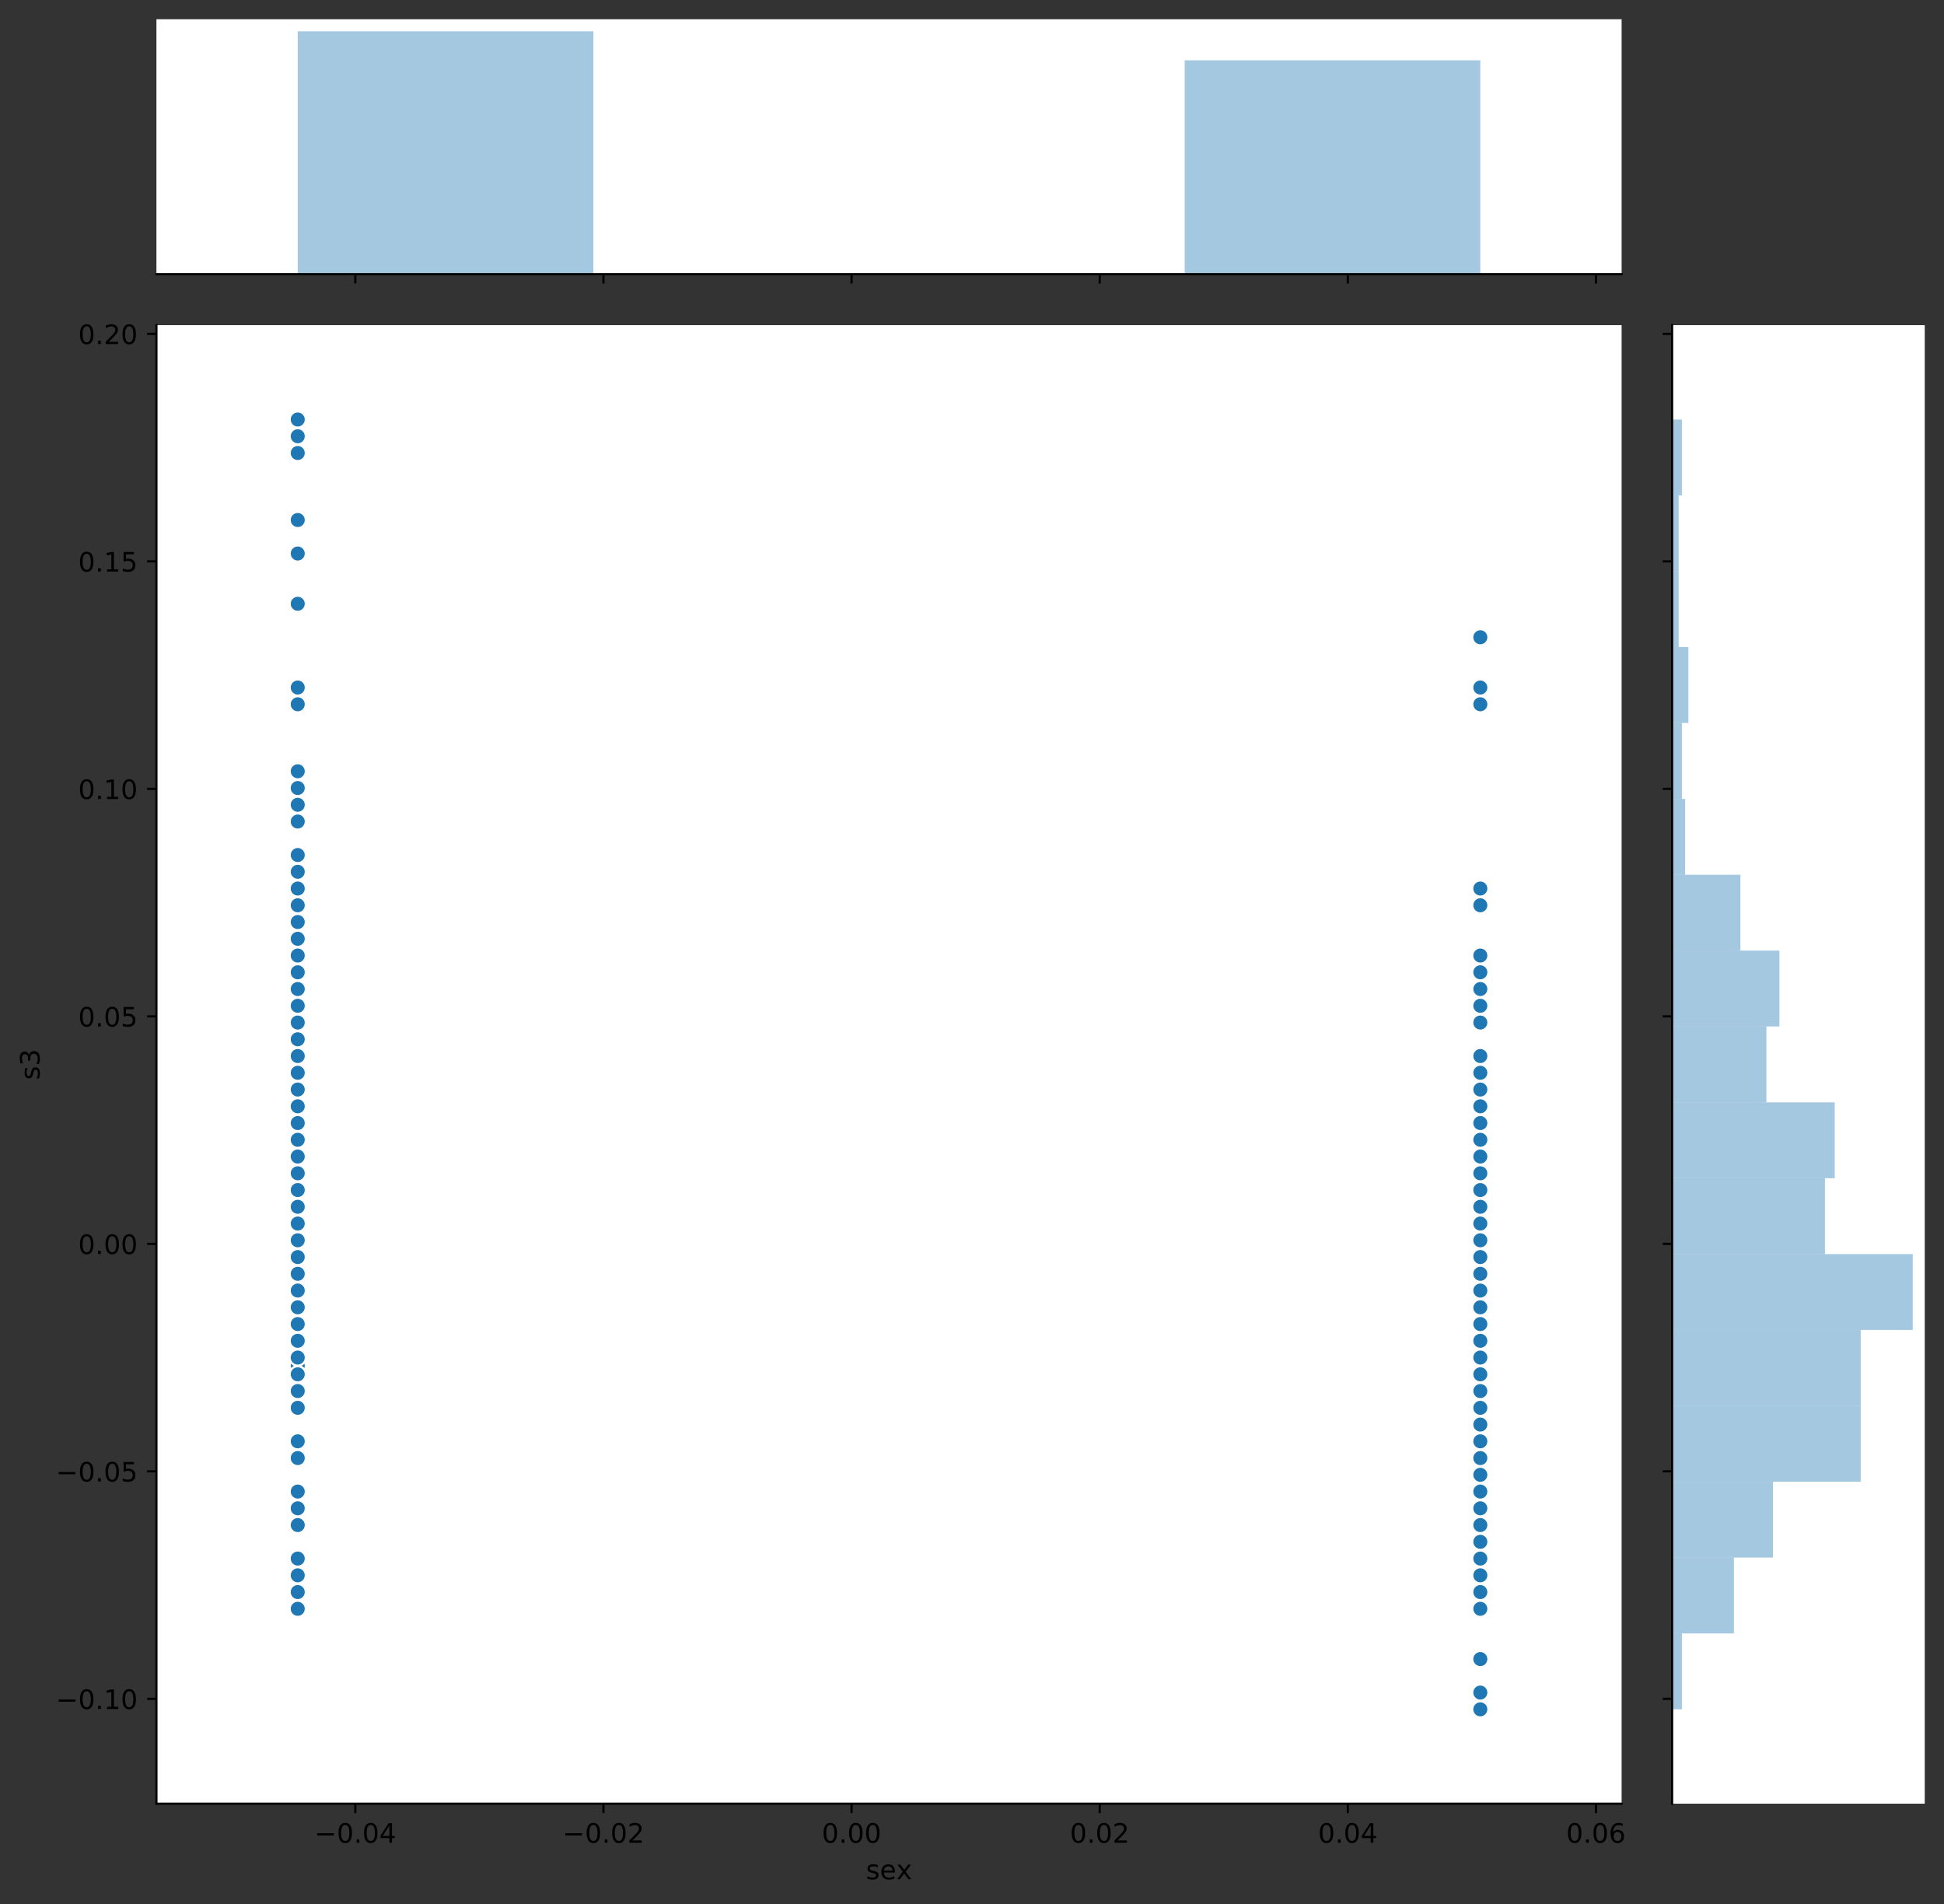 <?xml version="1.0" encoding="utf-8" standalone="no"?>
<!DOCTYPE svg PUBLIC "-//W3C//DTD SVG 1.1//EN"
  "http://www.w3.org/Graphics/SVG/1.1/DTD/svg11.dtd">
<!-- Created with matplotlib (https://matplotlib.org/) -->
<svg height="712.156pt" version="1.1" viewBox="0 0 727.248 712.156" width="727.248pt" xmlns="http://www.w3.org/2000/svg" xmlns:xlink="http://www.w3.org/1999/xlink">
 <rect x="0" y="0" width="727.248" height="712.156" fill="#333333" stroke="none"/>
 <defs>
  <style type="text/css">
*{stroke-linecap:butt;stroke-linejoin:round;}
  </style>
 </defs>
 <g id="figure_1">
  <g id="patch_1">
   <path d="M 0 712.156 
L 727.248 712.156 
L 727.248 0 
L 0 0 
z
" style="fill:none;"/>
  </g>
  <g id="axes_1">
   <g id="patch_2">
    <path d="M 58.523 674.6 
L 606.644 674.6 
L 606.644 121.611 
L 58.523 121.611 
z
" style="fill:#ffffff;"/>
   </g>
   <g id="PathCollection_1">
    <defs>
     <path d="M 0 3 
C 0.796 3 1.559 2.684 2.121 2.121 
C 2.684 1.559 3 0.796 3 0 
C 3 -0.796 2.684 -1.559 2.121 -2.121 
C 1.559 -2.684 0.796 -3 0 -3 
C -0.796 -3 -1.559 -2.684 -2.121 -2.121 
C -2.684 -1.559 -3 -0.796 -3 0 
C -3 0.796 -2.684 1.559 -2.121 2.121 
C -1.559 2.684 -0.796 3 0 3 
z
" id="mf10a9cf25b" style="stroke:#ffffff;stroke-width:0.75;"/>
    </defs>
    <g clip-path="url(#p920a7674a7)">
     <use style="fill:#1f77b4;stroke:#ffffff;stroke-width:0.75;" x="553.787" xlink:href="#mf10a9cf25b" y="539.069"/>
     <use style="fill:#1f77b4;stroke:#ffffff;stroke-width:0.75;" x="111.381" xlink:href="#mf10a9cf25b" y="338.588"/>
     <use style="fill:#1f77b4;stroke:#ffffff;stroke-width:0.75;" x="553.787" xlink:href="#mf10a9cf25b" y="520.274"/>
     <use style="fill:#1f77b4;stroke:#ffffff;stroke-width:0.75;" x="111.381" xlink:href="#mf10a9cf25b" y="526.539"/>
     <use style="fill:#1f77b4;stroke:#ffffff;stroke-width:0.75;" x="111.381" xlink:href="#mf10a9cf25b" y="451.358"/>
     <use style="fill:#1f77b4;stroke:#ffffff;stroke-width:0.75;" x="111.381" xlink:href="#mf10a9cf25b" y="394.973"/>
     <use style="fill:#1f77b4;stroke:#ffffff;stroke-width:0.75;" x="553.787" xlink:href="#mf10a9cf25b" y="463.888"/>
     <use style="fill:#1f77b4;stroke:#ffffff;stroke-width:0.75;" x="553.787" xlink:href="#mf10a9cf25b" y="426.298"/>
     <use style="fill:#1f77b4;stroke:#ffffff;stroke-width:0.75;" x="553.787" xlink:href="#mf10a9cf25b" y="514.009"/>
     <use style="fill:#1f77b4;stroke:#ffffff;stroke-width:0.75;" x="111.381" xlink:href="#mf10a9cf25b" y="507.744"/>
     <use style="fill:#1f77b4;stroke:#ffffff;stroke-width:0.75;" x="111.381" xlink:href="#mf10a9cf25b" y="488.949"/>
     <use style="fill:#1f77b4;stroke:#ffffff;stroke-width:0.75;" x="553.787" xlink:href="#mf10a9cf25b" y="576.659"/>
     <use style="fill:#1f77b4;stroke:#ffffff;stroke-width:0.75;" x="111.381" xlink:href="#mf10a9cf25b" y="388.708"/>
     <use style="fill:#1f77b4;stroke:#ffffff;stroke-width:0.75;" x="553.787" xlink:href="#mf10a9cf25b" y="470.153"/>
     <use style="fill:#1f77b4;stroke:#ffffff;stroke-width:0.75;" x="111.381" xlink:href="#mf10a9cf25b" y="326.058"/>
     <use style="fill:#1f77b4;stroke:#ffffff;stroke-width:0.75;" x="553.787" xlink:href="#mf10a9cf25b" y="532.804"/>
     <use style="fill:#1f77b4;stroke:#ffffff;stroke-width:0.75;" x="111.381" xlink:href="#mf10a9cf25b" y="338.588"/>
     <use style="fill:#1f77b4;stroke:#ffffff;stroke-width:0.75;" x="553.787" xlink:href="#mf10a9cf25b" y="532.804"/>
     <use style="fill:#1f77b4;stroke:#ffffff;stroke-width:0.75;" x="111.381" xlink:href="#mf10a9cf25b" y="514.009"/>
     <use style="fill:#1f77b4;stroke:#ffffff;stroke-width:0.75;" x="111.381" xlink:href="#mf10a9cf25b" y="401.238"/>
     <use style="fill:#1f77b4;stroke:#ffffff;stroke-width:0.75;" x="111.381" xlink:href="#mf10a9cf25b" y="463.888"/>
     <use style="fill:#1f77b4;stroke:#ffffff;stroke-width:0.75;" x="553.787" xlink:href="#mf10a9cf25b" y="438.828"/>
     <use style="fill:#1f77b4;stroke:#ffffff;stroke-width:0.75;" x="111.381" xlink:href="#mf10a9cf25b" y="426.298"/>
     <use style="fill:#1f77b4;stroke:#ffffff;stroke-width:0.75;" x="553.787" xlink:href="#mf10a9cf25b" y="557.864"/>
     <use style="fill:#1f77b4;stroke:#ffffff;stroke-width:0.75;" x="111.381" xlink:href="#mf10a9cf25b" y="476.419"/>
     <use style="fill:#1f77b4;stroke:#ffffff;stroke-width:0.75;" x="553.787" xlink:href="#mf10a9cf25b" y="564.129"/>
     <use style="fill:#1f77b4;stroke:#ffffff;stroke-width:0.75;" x="111.381" xlink:href="#mf10a9cf25b" y="420.033"/>
     <use style="fill:#1f77b4;stroke:#ffffff;stroke-width:0.75;" x="111.381" xlink:href="#mf10a9cf25b" y="445.093"/>
     <use style="fill:#1f77b4;stroke:#ffffff;stroke-width:0.75;" x="111.381" xlink:href="#mf10a9cf25b" y="476.419"/>
     <use style="fill:#1f77b4;stroke:#ffffff;stroke-width:0.75;" x="553.787" xlink:href="#mf10a9cf25b" y="376.178"/>
     <use style="fill:#1f77b4;stroke:#ffffff;stroke-width:0.75;" x="111.381" xlink:href="#mf10a9cf25b" y="426.298"/>
     <use style="fill:#1f77b4;stroke:#ffffff;stroke-width:0.75;" x="111.381" xlink:href="#mf10a9cf25b" y="363.648"/>
     <use style="fill:#1f77b4;stroke:#ffffff;stroke-width:0.75;" x="553.787" xlink:href="#mf10a9cf25b" y="639.309"/>
     <use style="fill:#1f77b4;stroke:#ffffff;stroke-width:0.75;" x="111.381" xlink:href="#mf10a9cf25b" y="263.408"/>
     <use style="fill:#1f77b4;stroke:#ffffff;stroke-width:0.75;" x="111.381" xlink:href="#mf10a9cf25b" y="451.358"/>
     <use style="fill:#1f77b4;stroke:#ffffff;stroke-width:0.75;" x="553.787" xlink:href="#mf10a9cf25b" y="238.348"/>
     <use style="fill:#1f77b4;stroke:#ffffff;stroke-width:0.75;" x="111.381" xlink:href="#mf10a9cf25b" y="401.238"/>
     <use style="fill:#1f77b4;stroke:#ffffff;stroke-width:0.75;" x="111.381" xlink:href="#mf10a9cf25b" y="413.768"/>
     <use style="fill:#1f77b4;stroke:#ffffff;stroke-width:0.75;" x="553.787" xlink:href="#mf10a9cf25b" y="501.479"/>
     <use style="fill:#1f77b4;stroke:#ffffff;stroke-width:0.75;" x="553.787" xlink:href="#mf10a9cf25b" y="488.949"/>
     <use style="fill:#1f77b4;stroke:#ffffff;stroke-width:0.75;" x="553.787" xlink:href="#mf10a9cf25b" y="507.744"/>
     <use style="fill:#1f77b4;stroke:#ffffff;stroke-width:0.75;" x="111.381" xlink:href="#mf10a9cf25b" y="438.828"/>
     <use style="fill:#1f77b4;stroke:#ffffff;stroke-width:0.75;" x="553.787" xlink:href="#mf10a9cf25b" y="564.129"/>
     <use style="fill:#1f77b4;stroke:#ffffff;stroke-width:0.75;" x="111.381" xlink:href="#mf10a9cf25b" y="263.408"/>
     <use style="fill:#1f77b4;stroke:#ffffff;stroke-width:0.75;" x="553.787" xlink:href="#mf10a9cf25b" y="595.454"/>
     <use style="fill:#1f77b4;stroke:#ffffff;stroke-width:0.75;" x="553.787" xlink:href="#mf10a9cf25b" y="482.684"/>
     <use style="fill:#1f77b4;stroke:#ffffff;stroke-width:0.75;" x="111.381" xlink:href="#mf10a9cf25b" y="457.623"/>
     <use style="fill:#1f77b4;stroke:#ffffff;stroke-width:0.75;" x="111.381" xlink:href="#mf10a9cf25b" y="507.744"/>
     <use style="fill:#1f77b4;stroke:#ffffff;stroke-width:0.75;" x="553.787" xlink:href="#mf10a9cf25b" y="394.973"/>
     <use style="fill:#1f77b4;stroke:#ffffff;stroke-width:0.75;" x="553.787" xlink:href="#mf10a9cf25b" y="589.189"/>
     <use style="fill:#1f77b4;stroke:#ffffff;stroke-width:0.75;" x="111.381" xlink:href="#mf10a9cf25b" y="470.153"/>
     <use style="fill:#1f77b4;stroke:#ffffff;stroke-width:0.75;" x="553.787" xlink:href="#mf10a9cf25b" y="514.009"/>
     <use style="fill:#1f77b4;stroke:#ffffff;stroke-width:0.75;" x="111.381" xlink:href="#mf10a9cf25b" y="420.033"/>
     <use style="fill:#1f77b4;stroke:#ffffff;stroke-width:0.75;" x="111.381" xlink:href="#mf10a9cf25b" y="438.828"/>
     <use style="fill:#1f77b4;stroke:#ffffff;stroke-width:0.75;" x="111.381" xlink:href="#mf10a9cf25b" y="376.178"/>
     <use style="fill:#1f77b4;stroke:#ffffff;stroke-width:0.75;" x="111.381" xlink:href="#mf10a9cf25b" y="319.793"/>
     <use style="fill:#1f77b4;stroke:#ffffff;stroke-width:0.75;" x="111.381" xlink:href="#mf10a9cf25b" y="526.539"/>
     <use style="fill:#1f77b4;stroke:#ffffff;stroke-width:0.75;" x="111.381" xlink:href="#mf10a9cf25b" y="376.178"/>
     <use style="fill:#1f77b4;stroke:#ffffff;stroke-width:0.75;" x="111.381" xlink:href="#mf10a9cf25b" y="156.902"/>
     <use style="fill:#1f77b4;stroke:#ffffff;stroke-width:0.75;" x="553.787" xlink:href="#mf10a9cf25b" y="413.768"/>
     <use style="fill:#1f77b4;stroke:#ffffff;stroke-width:0.75;" x="111.381" xlink:href="#mf10a9cf25b" y="376.178"/>
     <use style="fill:#1f77b4;stroke:#ffffff;stroke-width:0.75;" x="553.787" xlink:href="#mf10a9cf25b" y="601.719"/>
     <use style="fill:#1f77b4;stroke:#ffffff;stroke-width:0.75;" x="553.787" xlink:href="#mf10a9cf25b" y="363.648"/>
     <use style="fill:#1f77b4;stroke:#ffffff;stroke-width:0.75;" x="111.381" xlink:href="#mf10a9cf25b" y="488.949"/>
     <use style="fill:#1f77b4;stroke:#ffffff;stroke-width:0.75;" x="553.787" xlink:href="#mf10a9cf25b" y="470.153"/>
     <use style="fill:#1f77b4;stroke:#ffffff;stroke-width:0.75;" x="553.787" xlink:href="#mf10a9cf25b" y="557.864"/>
     <use style="fill:#1f77b4;stroke:#ffffff;stroke-width:0.75;" x="553.787" xlink:href="#mf10a9cf25b" y="589.189"/>
     <use style="fill:#1f77b4;stroke:#ffffff;stroke-width:0.75;" x="553.787" xlink:href="#mf10a9cf25b" y="488.949"/>
     <use style="fill:#1f77b4;stroke:#ffffff;stroke-width:0.75;" x="553.787" xlink:href="#mf10a9cf25b" y="482.684"/>
     <use style="fill:#1f77b4;stroke:#ffffff;stroke-width:0.75;" x="111.381" xlink:href="#mf10a9cf25b" y="488.949"/>
     <use style="fill:#1f77b4;stroke:#ffffff;stroke-width:0.75;" x="111.381" xlink:href="#mf10a9cf25b" y="344.853"/>
     <use style="fill:#1f77b4;stroke:#ffffff;stroke-width:0.75;" x="111.381" xlink:href="#mf10a9cf25b" y="482.684"/>
     <use style="fill:#1f77b4;stroke:#ffffff;stroke-width:0.75;" x="553.787" xlink:href="#mf10a9cf25b" y="369.913"/>
     <use style="fill:#1f77b4;stroke:#ffffff;stroke-width:0.75;" x="553.787" xlink:href="#mf10a9cf25b" y="476.419"/>
     <use style="fill:#1f77b4;stroke:#ffffff;stroke-width:0.75;" x="553.787" xlink:href="#mf10a9cf25b" y="394.973"/>
     <use style="fill:#1f77b4;stroke:#ffffff;stroke-width:0.75;" x="553.787" xlink:href="#mf10a9cf25b" y="501.479"/>
     <use style="fill:#1f77b4;stroke:#ffffff;stroke-width:0.75;" x="553.787" xlink:href="#mf10a9cf25b" y="557.864"/>
     <use style="fill:#1f77b4;stroke:#ffffff;stroke-width:0.75;" x="111.381" xlink:href="#mf10a9cf25b" y="438.828"/>
     <use style="fill:#1f77b4;stroke:#ffffff;stroke-width:0.75;" x="111.381" xlink:href="#mf10a9cf25b" y="557.864"/>
     <use style="fill:#1f77b4;stroke:#ffffff;stroke-width:0.75;" x="111.381" xlink:href="#mf10a9cf25b" y="445.093"/>
     <use style="fill:#1f77b4;stroke:#ffffff;stroke-width:0.75;" x="111.381" xlink:href="#mf10a9cf25b" y="376.178"/>
     <use style="fill:#1f77b4;stroke:#ffffff;stroke-width:0.75;" x="553.787" xlink:href="#mf10a9cf25b" y="501.479"/>
     <use style="fill:#1f77b4;stroke:#ffffff;stroke-width:0.75;" x="111.381" xlink:href="#mf10a9cf25b" y="294.733"/>
     <use style="fill:#1f77b4;stroke:#ffffff;stroke-width:0.75;" x="111.381" xlink:href="#mf10a9cf25b" y="482.684"/>
     <use style="fill:#1f77b4;stroke:#ffffff;stroke-width:0.75;" x="111.381" xlink:href="#mf10a9cf25b" y="388.708"/>
     <use style="fill:#1f77b4;stroke:#ffffff;stroke-width:0.75;" x="111.381" xlink:href="#mf10a9cf25b" y="438.828"/>
     <use style="fill:#1f77b4;stroke:#ffffff;stroke-width:0.75;" x="553.787" xlink:href="#mf10a9cf25b" y="532.804"/>
     <use style="fill:#1f77b4;stroke:#ffffff;stroke-width:0.75;" x="111.381" xlink:href="#mf10a9cf25b" y="300.998"/>
     <use style="fill:#1f77b4;stroke:#ffffff;stroke-width:0.75;" x="553.787" xlink:href="#mf10a9cf25b" y="401.238"/>
     <use style="fill:#1f77b4;stroke:#ffffff;stroke-width:0.75;" x="111.381" xlink:href="#mf10a9cf25b" y="351.118"/>
     <use style="fill:#1f77b4;stroke:#ffffff;stroke-width:0.75;" x="111.381" xlink:href="#mf10a9cf25b" y="332.323"/>
     <use style="fill:#1f77b4;stroke:#ffffff;stroke-width:0.75;" x="111.381" xlink:href="#mf10a9cf25b" y="482.684"/>
     <use style="fill:#1f77b4;stroke:#ffffff;stroke-width:0.75;" x="111.381" xlink:href="#mf10a9cf25b" y="357.383"/>
     <use style="fill:#1f77b4;stroke:#ffffff;stroke-width:0.75;" x="111.381" xlink:href="#mf10a9cf25b" y="357.383"/>
     <use style="fill:#1f77b4;stroke:#ffffff;stroke-width:0.75;" x="111.381" xlink:href="#mf10a9cf25b" y="344.853"/>
     <use style="fill:#1f77b4;stroke:#ffffff;stroke-width:0.75;" x="111.381" xlink:href="#mf10a9cf25b" y="539.069"/>
     <use style="fill:#1f77b4;stroke:#ffffff;stroke-width:0.75;" x="553.787" xlink:href="#mf10a9cf25b" y="539.069"/>
     <use style="fill:#1f77b4;stroke:#ffffff;stroke-width:0.75;" x="111.381" xlink:href="#mf10a9cf25b" y="520.274"/>
     <use style="fill:#1f77b4;stroke:#ffffff;stroke-width:0.75;" x="553.787" xlink:href="#mf10a9cf25b" y="451.358"/>
     <use style="fill:#1f77b4;stroke:#ffffff;stroke-width:0.75;" x="111.381" xlink:href="#mf10a9cf25b" y="488.949"/>
     <use style="fill:#1f77b4;stroke:#ffffff;stroke-width:0.75;" x="111.381" xlink:href="#mf10a9cf25b" y="413.768"/>
     <use style="fill:#1f77b4;stroke:#ffffff;stroke-width:0.75;" x="553.787" xlink:href="#mf10a9cf25b" y="357.383"/>
     <use style="fill:#1f77b4;stroke:#ffffff;stroke-width:0.75;" x="111.381" xlink:href="#mf10a9cf25b" y="369.913"/>
     <use style="fill:#1f77b4;stroke:#ffffff;stroke-width:0.75;" x="553.787" xlink:href="#mf10a9cf25b" y="526.539"/>
     <use style="fill:#1f77b4;stroke:#ffffff;stroke-width:0.75;" x="111.381" xlink:href="#mf10a9cf25b" y="426.298"/>
     <use style="fill:#1f77b4;stroke:#ffffff;stroke-width:0.75;" x="553.787" xlink:href="#mf10a9cf25b" y="488.949"/>
     <use style="fill:#1f77b4;stroke:#ffffff;stroke-width:0.75;" x="111.381" xlink:href="#mf10a9cf25b" y="451.358"/>
     <use style="fill:#1f77b4;stroke:#ffffff;stroke-width:0.75;" x="111.381" xlink:href="#mf10a9cf25b" y="564.129"/>
     <use style="fill:#1f77b4;stroke:#ffffff;stroke-width:0.75;" x="553.787" xlink:href="#mf10a9cf25b" y="589.189"/>
     <use style="fill:#1f77b4;stroke:#ffffff;stroke-width:0.75;" x="553.787" xlink:href="#mf10a9cf25b" y="557.864"/>
     <use style="fill:#1f77b4;stroke:#ffffff;stroke-width:0.75;" x="553.787" xlink:href="#mf10a9cf25b" y="413.768"/>
     <use style="fill:#1f77b4;stroke:#ffffff;stroke-width:0.75;" x="111.381" xlink:href="#mf10a9cf25b" y="351.118"/>
     <use style="fill:#1f77b4;stroke:#ffffff;stroke-width:0.75;" x="111.381" xlink:href="#mf10a9cf25b" y="470.153"/>
     <use style="fill:#1f77b4;stroke:#ffffff;stroke-width:0.75;" x="553.787" xlink:href="#mf10a9cf25b" y="545.334"/>
     <use style="fill:#1f77b4;stroke:#ffffff;stroke-width:0.75;" x="111.381" xlink:href="#mf10a9cf25b" y="507.744"/>
     <use style="fill:#1f77b4;stroke:#ffffff;stroke-width:0.75;" x="553.787" xlink:href="#mf10a9cf25b" y="545.334"/>
     <use style="fill:#1f77b4;stroke:#ffffff;stroke-width:0.75;" x="553.787" xlink:href="#mf10a9cf25b" y="501.479"/>
     <use style="fill:#1f77b4;stroke:#ffffff;stroke-width:0.75;" x="111.381" xlink:href="#mf10a9cf25b" y="545.334"/>
     <use style="fill:#1f77b4;stroke:#ffffff;stroke-width:0.75;" x="553.787" xlink:href="#mf10a9cf25b" y="532.804"/>
     <use style="fill:#1f77b4;stroke:#ffffff;stroke-width:0.75;" x="111.381" xlink:href="#mf10a9cf25b" y="407.503"/>
     <use style="fill:#1f77b4;stroke:#ffffff;stroke-width:0.75;" x="111.381" xlink:href="#mf10a9cf25b" y="495.214"/>
     <use style="fill:#1f77b4;stroke:#ffffff;stroke-width:0.75;" x="111.381" xlink:href="#mf10a9cf25b" y="526.539"/>
     <use style="fill:#1f77b4;stroke:#ffffff;stroke-width:0.75;" x="553.787" xlink:href="#mf10a9cf25b" y="557.864"/>
     <use style="fill:#1f77b4;stroke:#ffffff;stroke-width:0.75;" x="553.787" xlink:href="#mf10a9cf25b" y="570.394"/>
     <use style="fill:#1f77b4;stroke:#ffffff;stroke-width:0.75;" x="111.381" xlink:href="#mf10a9cf25b" y="426.298"/>
     <use style="fill:#1f77b4;stroke:#ffffff;stroke-width:0.75;" x="553.787" xlink:href="#mf10a9cf25b" y="526.539"/>
     <use style="fill:#1f77b4;stroke:#ffffff;stroke-width:0.75;" x="111.381" xlink:href="#mf10a9cf25b" y="394.973"/>
     <use style="fill:#1f77b4;stroke:#ffffff;stroke-width:0.75;" x="553.787" xlink:href="#mf10a9cf25b" y="332.323"/>
     <use style="fill:#1f77b4;stroke:#ffffff;stroke-width:0.75;" x="111.381" xlink:href="#mf10a9cf25b" y="413.768"/>
     <use style="fill:#1f77b4;stroke:#ffffff;stroke-width:0.75;" x="111.381" xlink:href="#mf10a9cf25b" y="514.009"/>
     <use style="fill:#1f77b4;stroke:#ffffff;stroke-width:0.75;" x="553.787" xlink:href="#mf10a9cf25b" y="476.419"/>
     <use style="fill:#1f77b4;stroke:#ffffff;stroke-width:0.75;" x="111.381" xlink:href="#mf10a9cf25b" y="438.828"/>
     <use style="fill:#1f77b4;stroke:#ffffff;stroke-width:0.75;" x="553.787" xlink:href="#mf10a9cf25b" y="463.888"/>
     <use style="fill:#1f77b4;stroke:#ffffff;stroke-width:0.75;" x="553.787" xlink:href="#mf10a9cf25b" y="470.153"/>
     <use style="fill:#1f77b4;stroke:#ffffff;stroke-width:0.75;" x="111.381" xlink:href="#mf10a9cf25b" y="357.383"/>
     <use style="fill:#1f77b4;stroke:#ffffff;stroke-width:0.75;" x="111.381" xlink:href="#mf10a9cf25b" y="589.189"/>
     <use style="fill:#1f77b4;stroke:#ffffff;stroke-width:0.75;" x="111.381" xlink:href="#mf10a9cf25b" y="382.443"/>
     <use style="fill:#1f77b4;stroke:#ffffff;stroke-width:0.75;" x="111.381" xlink:href="#mf10a9cf25b" y="476.419"/>
     <use style="fill:#1f77b4;stroke:#ffffff;stroke-width:0.75;" x="553.787" xlink:href="#mf10a9cf25b" y="501.479"/>
     <use style="fill:#1f77b4;stroke:#ffffff;stroke-width:0.75;" x="111.381" xlink:href="#mf10a9cf25b" y="514.009"/>
     <use style="fill:#1f77b4;stroke:#ffffff;stroke-width:0.75;" x="553.787" xlink:href="#mf10a9cf25b" y="539.069"/>
     <use style="fill:#1f77b4;stroke:#ffffff;stroke-width:0.75;" x="111.381" xlink:href="#mf10a9cf25b" y="601.719"/>
     <use style="fill:#1f77b4;stroke:#ffffff;stroke-width:0.75;" x="553.787" xlink:href="#mf10a9cf25b" y="457.623"/>
     <use style="fill:#1f77b4;stroke:#ffffff;stroke-width:0.75;" x="111.381" xlink:href="#mf10a9cf25b" y="338.588"/>
     <use style="fill:#1f77b4;stroke:#ffffff;stroke-width:0.75;" x="553.787" xlink:href="#mf10a9cf25b" y="564.129"/>
     <use style="fill:#1f77b4;stroke:#ffffff;stroke-width:0.75;" x="111.381" xlink:href="#mf10a9cf25b" y="445.093"/>
     <use style="fill:#1f77b4;stroke:#ffffff;stroke-width:0.75;" x="553.787" xlink:href="#mf10a9cf25b" y="539.069"/>
     <use style="fill:#1f77b4;stroke:#ffffff;stroke-width:0.75;" x="111.381" xlink:href="#mf10a9cf25b" y="514.009"/>
     <use style="fill:#1f77b4;stroke:#ffffff;stroke-width:0.75;" x="553.787" xlink:href="#mf10a9cf25b" y="432.563"/>
     <use style="fill:#1f77b4;stroke:#ffffff;stroke-width:0.75;" x="553.787" xlink:href="#mf10a9cf25b" y="582.924"/>
     <use style="fill:#1f77b4;stroke:#ffffff;stroke-width:0.75;" x="111.381" xlink:href="#mf10a9cf25b" y="520.274"/>
     <use style="fill:#1f77b4;stroke:#ffffff;stroke-width:0.75;" x="111.381" xlink:href="#mf10a9cf25b" y="376.178"/>
     <use style="fill:#1f77b4;stroke:#ffffff;stroke-width:0.75;" x="553.787" xlink:href="#mf10a9cf25b" y="576.659"/>
     <use style="fill:#1f77b4;stroke:#ffffff;stroke-width:0.75;" x="553.787" xlink:href="#mf10a9cf25b" y="488.949"/>
     <use style="fill:#1f77b4;stroke:#ffffff;stroke-width:0.75;" x="553.787" xlink:href="#mf10a9cf25b" y="470.153"/>
     <use style="fill:#1f77b4;stroke:#ffffff;stroke-width:0.75;" x="553.787" xlink:href="#mf10a9cf25b" y="470.153"/>
     <use style="fill:#1f77b4;stroke:#ffffff;stroke-width:0.75;" x="111.381" xlink:href="#mf10a9cf25b" y="445.093"/>
     <use style="fill:#1f77b4;stroke:#ffffff;stroke-width:0.75;" x="553.787" xlink:href="#mf10a9cf25b" y="488.949"/>
     <use style="fill:#1f77b4;stroke:#ffffff;stroke-width:0.75;" x="111.381" xlink:href="#mf10a9cf25b" y="470.153"/>
     <use style="fill:#1f77b4;stroke:#ffffff;stroke-width:0.75;" x="111.381" xlink:href="#mf10a9cf25b" y="488.949"/>
     <use style="fill:#1f77b4;stroke:#ffffff;stroke-width:0.75;" x="111.381" xlink:href="#mf10a9cf25b" y="457.623"/>
     <use style="fill:#1f77b4;stroke:#ffffff;stroke-width:0.75;" x="553.787" xlink:href="#mf10a9cf25b" y="532.804"/>
     <use style="fill:#1f77b4;stroke:#ffffff;stroke-width:0.75;" x="111.381" xlink:href="#mf10a9cf25b" y="470.153"/>
     <use style="fill:#1f77b4;stroke:#ffffff;stroke-width:0.75;" x="553.787" xlink:href="#mf10a9cf25b" y="476.419"/>
     <use style="fill:#1f77b4;stroke:#ffffff;stroke-width:0.75;" x="111.381" xlink:href="#mf10a9cf25b" y="294.733"/>
     <use style="fill:#1f77b4;stroke:#ffffff;stroke-width:0.75;" x="111.381" xlink:href="#mf10a9cf25b" y="382.443"/>
     <use style="fill:#1f77b4;stroke:#ffffff;stroke-width:0.75;" x="553.787" xlink:href="#mf10a9cf25b" y="488.949"/>
     <use style="fill:#1f77b4;stroke:#ffffff;stroke-width:0.75;" x="111.381" xlink:href="#mf10a9cf25b" y="526.539"/>
     <use style="fill:#1f77b4;stroke:#ffffff;stroke-width:0.75;" x="553.787" xlink:href="#mf10a9cf25b" y="564.129"/>
     <use style="fill:#1f77b4;stroke:#ffffff;stroke-width:0.75;" x="111.381" xlink:href="#mf10a9cf25b" y="545.334"/>
     <use style="fill:#1f77b4;stroke:#ffffff;stroke-width:0.75;" x="553.787" xlink:href="#mf10a9cf25b" y="363.648"/>
     <use style="fill:#1f77b4;stroke:#ffffff;stroke-width:0.75;" x="111.381" xlink:href="#mf10a9cf25b" y="495.214"/>
     <use style="fill:#1f77b4;stroke:#ffffff;stroke-width:0.75;" x="553.787" xlink:href="#mf10a9cf25b" y="495.214"/>
     <use style="fill:#1f77b4;stroke:#ffffff;stroke-width:0.75;" x="553.787" xlink:href="#mf10a9cf25b" y="482.684"/>
     <use style="fill:#1f77b4;stroke:#ffffff;stroke-width:0.75;" x="553.787" xlink:href="#mf10a9cf25b" y="532.804"/>
     <use style="fill:#1f77b4;stroke:#ffffff;stroke-width:0.75;" x="111.381" xlink:href="#mf10a9cf25b" y="451.358"/>
     <use style="fill:#1f77b4;stroke:#ffffff;stroke-width:0.75;" x="553.787" xlink:href="#mf10a9cf25b" y="451.358"/>
     <use style="fill:#1f77b4;stroke:#ffffff;stroke-width:0.75;" x="111.381" xlink:href="#mf10a9cf25b" y="570.394"/>
     <use style="fill:#1f77b4;stroke:#ffffff;stroke-width:0.75;" x="111.381" xlink:href="#mf10a9cf25b" y="344.853"/>
     <use style="fill:#1f77b4;stroke:#ffffff;stroke-width:0.75;" x="111.381" xlink:href="#mf10a9cf25b" y="539.069"/>
     <use style="fill:#1f77b4;stroke:#ffffff;stroke-width:0.75;" x="553.787" xlink:href="#mf10a9cf25b" y="545.334"/>
     <use style="fill:#1f77b4;stroke:#ffffff;stroke-width:0.75;" x="111.381" xlink:href="#mf10a9cf25b" y="407.503"/>
     <use style="fill:#1f77b4;stroke:#ffffff;stroke-width:0.75;" x="553.787" xlink:href="#mf10a9cf25b" y="532.804"/>
     <use style="fill:#1f77b4;stroke:#ffffff;stroke-width:0.75;" x="553.787" xlink:href="#mf10a9cf25b" y="482.684"/>
     <use style="fill:#1f77b4;stroke:#ffffff;stroke-width:0.75;" x="111.381" xlink:href="#mf10a9cf25b" y="520.274"/>
     <use style="fill:#1f77b4;stroke:#ffffff;stroke-width:0.75;" x="553.787" xlink:href="#mf10a9cf25b" y="576.659"/>
     <use style="fill:#1f77b4;stroke:#ffffff;stroke-width:0.75;" x="553.787" xlink:href="#mf10a9cf25b" y="582.924"/>
     <use style="fill:#1f77b4;stroke:#ffffff;stroke-width:0.75;" x="111.381" xlink:href="#mf10a9cf25b" y="382.443"/>
     <use style="fill:#1f77b4;stroke:#ffffff;stroke-width:0.75;" x="111.381" xlink:href="#mf10a9cf25b" y="388.708"/>
     <use style="fill:#1f77b4;stroke:#ffffff;stroke-width:0.75;" x="111.381" xlink:href="#mf10a9cf25b" y="445.093"/>
     <use style="fill:#1f77b4;stroke:#ffffff;stroke-width:0.75;" x="111.381" xlink:href="#mf10a9cf25b" y="545.334"/>
     <use style="fill:#1f77b4;stroke:#ffffff;stroke-width:0.75;" x="553.787" xlink:href="#mf10a9cf25b" y="520.274"/>
     <use style="fill:#1f77b4;stroke:#ffffff;stroke-width:0.75;" x="553.787" xlink:href="#mf10a9cf25b" y="407.503"/>
     <use style="fill:#1f77b4;stroke:#ffffff;stroke-width:0.75;" x="553.787" xlink:href="#mf10a9cf25b" y="532.804"/>
     <use style="fill:#1f77b4;stroke:#ffffff;stroke-width:0.75;" x="111.381" xlink:href="#mf10a9cf25b" y="482.684"/>
     <use style="fill:#1f77b4;stroke:#ffffff;stroke-width:0.75;" x="553.787" xlink:href="#mf10a9cf25b" y="532.804"/>
     <use style="fill:#1f77b4;stroke:#ffffff;stroke-width:0.75;" x="111.381" xlink:href="#mf10a9cf25b" y="401.238"/>
     <use style="fill:#1f77b4;stroke:#ffffff;stroke-width:0.75;" x="553.787" xlink:href="#mf10a9cf25b" y="557.864"/>
     <use style="fill:#1f77b4;stroke:#ffffff;stroke-width:0.75;" x="111.381" xlink:href="#mf10a9cf25b" y="488.949"/>
     <use style="fill:#1f77b4;stroke:#ffffff;stroke-width:0.75;" x="111.381" xlink:href="#mf10a9cf25b" y="401.238"/>
     <use style="fill:#1f77b4;stroke:#ffffff;stroke-width:0.75;" x="111.381" xlink:href="#mf10a9cf25b" y="369.913"/>
     <use style="fill:#1f77b4;stroke:#ffffff;stroke-width:0.75;" x="553.787" xlink:href="#mf10a9cf25b" y="401.238"/>
     <use style="fill:#1f77b4;stroke:#ffffff;stroke-width:0.75;" x="553.787" xlink:href="#mf10a9cf25b" y="432.563"/>
     <use style="fill:#1f77b4;stroke:#ffffff;stroke-width:0.75;" x="553.787" xlink:href="#mf10a9cf25b" y="532.804"/>
     <use style="fill:#1f77b4;stroke:#ffffff;stroke-width:0.75;" x="553.787" xlink:href="#mf10a9cf25b" y="545.334"/>
     <use style="fill:#1f77b4;stroke:#ffffff;stroke-width:0.75;" x="111.381" xlink:href="#mf10a9cf25b" y="463.888"/>
     <use style="fill:#1f77b4;stroke:#ffffff;stroke-width:0.75;" x="553.787" xlink:href="#mf10a9cf25b" y="501.479"/>
     <use style="fill:#1f77b4;stroke:#ffffff;stroke-width:0.75;" x="111.381" xlink:href="#mf10a9cf25b" y="420.033"/>
     <use style="fill:#1f77b4;stroke:#ffffff;stroke-width:0.75;" x="111.381" xlink:href="#mf10a9cf25b" y="514.009"/>
     <use style="fill:#1f77b4;stroke:#ffffff;stroke-width:0.75;" x="553.787" xlink:href="#mf10a9cf25b" y="595.454"/>
     <use style="fill:#1f77b4;stroke:#ffffff;stroke-width:0.75;" x="111.381" xlink:href="#mf10a9cf25b" y="344.853"/>
     <use style="fill:#1f77b4;stroke:#ffffff;stroke-width:0.75;" x="111.381" xlink:href="#mf10a9cf25b" y="463.888"/>
     <use style="fill:#1f77b4;stroke:#ffffff;stroke-width:0.75;" x="111.381" xlink:href="#mf10a9cf25b" y="344.853"/>
     <use style="fill:#1f77b4;stroke:#ffffff;stroke-width:0.75;" x="111.381" xlink:href="#mf10a9cf25b" y="420.033"/>
     <use style="fill:#1f77b4;stroke:#ffffff;stroke-width:0.75;" x="111.381" xlink:href="#mf10a9cf25b" y="288.468"/>
     <use style="fill:#1f77b4;stroke:#ffffff;stroke-width:0.75;" x="553.787" xlink:href="#mf10a9cf25b" y="539.069"/>
     <use style="fill:#1f77b4;stroke:#ffffff;stroke-width:0.75;" x="553.787" xlink:href="#mf10a9cf25b" y="582.924"/>
     <use style="fill:#1f77b4;stroke:#ffffff;stroke-width:0.75;" x="111.381" xlink:href="#mf10a9cf25b" y="438.828"/>
     <use style="fill:#1f77b4;stroke:#ffffff;stroke-width:0.75;" x="111.381" xlink:href="#mf10a9cf25b" y="539.069"/>
     <use style="fill:#1f77b4;stroke:#ffffff;stroke-width:0.75;" x="111.381" xlink:href="#mf10a9cf25b" y="451.358"/>
     <use style="fill:#1f77b4;stroke:#ffffff;stroke-width:0.75;" x="553.787" xlink:href="#mf10a9cf25b" y="445.093"/>
     <use style="fill:#1f77b4;stroke:#ffffff;stroke-width:0.75;" x="111.381" xlink:href="#mf10a9cf25b" y="520.274"/>
     <use style="fill:#1f77b4;stroke:#ffffff;stroke-width:0.75;" x="553.787" xlink:href="#mf10a9cf25b" y="501.479"/>
     <use style="fill:#1f77b4;stroke:#ffffff;stroke-width:0.75;" x="111.381" xlink:href="#mf10a9cf25b" y="445.093"/>
     <use style="fill:#1f77b4;stroke:#ffffff;stroke-width:0.75;" x="111.381" xlink:href="#mf10a9cf25b" y="463.888"/>
     <use style="fill:#1f77b4;stroke:#ffffff;stroke-width:0.75;" x="553.787" xlink:href="#mf10a9cf25b" y="582.924"/>
     <use style="fill:#1f77b4;stroke:#ffffff;stroke-width:0.75;" x="553.787" xlink:href="#mf10a9cf25b" y="413.768"/>
     <use style="fill:#1f77b4;stroke:#ffffff;stroke-width:0.75;" x="553.787" xlink:href="#mf10a9cf25b" y="338.588"/>
     <use style="fill:#1f77b4;stroke:#ffffff;stroke-width:0.75;" x="111.381" xlink:href="#mf10a9cf25b" y="445.093"/>
     <use style="fill:#1f77b4;stroke:#ffffff;stroke-width:0.75;" x="553.787" xlink:href="#mf10a9cf25b" y="394.973"/>
     <use style="fill:#1f77b4;stroke:#ffffff;stroke-width:0.75;" x="553.787" xlink:href="#mf10a9cf25b" y="463.888"/>
     <use style="fill:#1f77b4;stroke:#ffffff;stroke-width:0.75;" x="111.381" xlink:href="#mf10a9cf25b" y="457.623"/>
     <use style="fill:#1f77b4;stroke:#ffffff;stroke-width:0.75;" x="553.787" xlink:href="#mf10a9cf25b" y="532.804"/>
     <use style="fill:#1f77b4;stroke:#ffffff;stroke-width:0.75;" x="111.381" xlink:href="#mf10a9cf25b" y="382.443"/>
     <use style="fill:#1f77b4;stroke:#ffffff;stroke-width:0.75;" x="111.381" xlink:href="#mf10a9cf25b" y="451.358"/>
     <use style="fill:#1f77b4;stroke:#ffffff;stroke-width:0.75;" x="553.787" xlink:href="#mf10a9cf25b" y="570.394"/>
     <use style="fill:#1f77b4;stroke:#ffffff;stroke-width:0.75;" x="111.381" xlink:href="#mf10a9cf25b" y="438.828"/>
     <use style="fill:#1f77b4;stroke:#ffffff;stroke-width:0.75;" x="111.381" xlink:href="#mf10a9cf25b" y="388.708"/>
     <use style="fill:#1f77b4;stroke:#ffffff;stroke-width:0.75;" x="553.787" xlink:href="#mf10a9cf25b" y="595.454"/>
     <use style="fill:#1f77b4;stroke:#ffffff;stroke-width:0.75;" x="111.381" xlink:href="#mf10a9cf25b" y="357.383"/>
     <use style="fill:#1f77b4;stroke:#ffffff;stroke-width:0.75;" x="553.787" xlink:href="#mf10a9cf25b" y="539.069"/>
     <use style="fill:#1f77b4;stroke:#ffffff;stroke-width:0.75;" x="553.787" xlink:href="#mf10a9cf25b" y="451.358"/>
     <use style="fill:#1f77b4;stroke:#ffffff;stroke-width:0.75;" x="553.787" xlink:href="#mf10a9cf25b" y="495.214"/>
     <use style="fill:#1f77b4;stroke:#ffffff;stroke-width:0.75;" x="553.787" xlink:href="#mf10a9cf25b" y="482.684"/>
     <use style="fill:#1f77b4;stroke:#ffffff;stroke-width:0.75;" x="553.787" xlink:href="#mf10a9cf25b" y="426.298"/>
     <use style="fill:#1f77b4;stroke:#ffffff;stroke-width:0.75;" x="111.381" xlink:href="#mf10a9cf25b" y="413.768"/>
     <use style="fill:#1f77b4;stroke:#ffffff;stroke-width:0.75;" x="111.381" xlink:href="#mf10a9cf25b" y="369.913"/>
     <use style="fill:#1f77b4;stroke:#ffffff;stroke-width:0.75;" x="111.381" xlink:href="#mf10a9cf25b" y="344.853"/>
     <use style="fill:#1f77b4;stroke:#ffffff;stroke-width:0.75;" x="111.381" xlink:href="#mf10a9cf25b" y="507.744"/>
     <use style="fill:#1f77b4;stroke:#ffffff;stroke-width:0.75;" x="111.381" xlink:href="#mf10a9cf25b" y="495.214"/>
     <use style="fill:#1f77b4;stroke:#ffffff;stroke-width:0.75;" x="111.381" xlink:href="#mf10a9cf25b" y="520.274"/>
     <use style="fill:#1f77b4;stroke:#ffffff;stroke-width:0.75;" x="553.787" xlink:href="#mf10a9cf25b" y="564.129"/>
     <use style="fill:#1f77b4;stroke:#ffffff;stroke-width:0.75;" x="111.381" xlink:href="#mf10a9cf25b" y="539.069"/>
     <use style="fill:#1f77b4;stroke:#ffffff;stroke-width:0.75;" x="111.381" xlink:href="#mf10a9cf25b" y="495.214"/>
     <use style="fill:#1f77b4;stroke:#ffffff;stroke-width:0.75;" x="553.787" xlink:href="#mf10a9cf25b" y="526.539"/>
     <use style="fill:#1f77b4;stroke:#ffffff;stroke-width:0.75;" x="111.381" xlink:href="#mf10a9cf25b" y="394.973"/>
     <use style="fill:#1f77b4;stroke:#ffffff;stroke-width:0.75;" x="111.381" xlink:href="#mf10a9cf25b" y="545.334"/>
     <use style="fill:#1f77b4;stroke:#ffffff;stroke-width:0.75;" x="553.787" xlink:href="#mf10a9cf25b" y="376.178"/>
     <use style="fill:#1f77b4;stroke:#ffffff;stroke-width:0.75;" x="553.787" xlink:href="#mf10a9cf25b" y="582.924"/>
     <use style="fill:#1f77b4;stroke:#ffffff;stroke-width:0.75;" x="111.381" xlink:href="#mf10a9cf25b" y="510.876"/>
     <use style="fill:#1f77b4;stroke:#ffffff;stroke-width:0.75;" x="111.381" xlink:href="#mf10a9cf25b" y="207.022"/>
     <use style="fill:#1f77b4;stroke:#ffffff;stroke-width:0.75;" x="111.381" xlink:href="#mf10a9cf25b" y="163.167"/>
     <use style="fill:#1f77b4;stroke:#ffffff;stroke-width:0.75;" x="553.787" xlink:href="#mf10a9cf25b" y="501.479"/>
     <use style="fill:#1f77b4;stroke:#ffffff;stroke-width:0.75;" x="553.787" xlink:href="#mf10a9cf25b" y="457.623"/>
     <use style="fill:#1f77b4;stroke:#ffffff;stroke-width:0.75;" x="553.787" xlink:href="#mf10a9cf25b" y="551.599"/>
     <use style="fill:#1f77b4;stroke:#ffffff;stroke-width:0.75;" x="553.787" xlink:href="#mf10a9cf25b" y="451.358"/>
     <use style="fill:#1f77b4;stroke:#ffffff;stroke-width:0.75;" x="553.787" xlink:href="#mf10a9cf25b" y="257.143"/>
     <use style="fill:#1f77b4;stroke:#ffffff;stroke-width:0.75;" x="111.381" xlink:href="#mf10a9cf25b" y="457.623"/>
     <use style="fill:#1f77b4;stroke:#ffffff;stroke-width:0.75;" x="553.787" xlink:href="#mf10a9cf25b" y="551.599"/>
     <use style="fill:#1f77b4;stroke:#ffffff;stroke-width:0.75;" x="111.381" xlink:href="#mf10a9cf25b" y="194.492"/>
     <use style="fill:#1f77b4;stroke:#ffffff;stroke-width:0.75;" x="553.787" xlink:href="#mf10a9cf25b" y="438.828"/>
     <use style="fill:#1f77b4;stroke:#ffffff;stroke-width:0.75;" x="553.787" xlink:href="#mf10a9cf25b" y="532.804"/>
     <use style="fill:#1f77b4;stroke:#ffffff;stroke-width:0.75;" x="111.381" xlink:href="#mf10a9cf25b" y="501.479"/>
     <use style="fill:#1f77b4;stroke:#ffffff;stroke-width:0.75;" x="553.787" xlink:href="#mf10a9cf25b" y="526.539"/>
     <use style="fill:#1f77b4;stroke:#ffffff;stroke-width:0.75;" x="111.381" xlink:href="#mf10a9cf25b" y="488.949"/>
     <use style="fill:#1f77b4;stroke:#ffffff;stroke-width:0.75;" x="553.787" xlink:href="#mf10a9cf25b" y="501.479"/>
     <use style="fill:#1f77b4;stroke:#ffffff;stroke-width:0.75;" x="111.381" xlink:href="#mf10a9cf25b" y="357.383"/>
     <use style="fill:#1f77b4;stroke:#ffffff;stroke-width:0.75;" x="111.381" xlink:href="#mf10a9cf25b" y="351.118"/>
     <use style="fill:#1f77b4;stroke:#ffffff;stroke-width:0.75;" x="553.787" xlink:href="#mf10a9cf25b" y="557.864"/>
     <use style="fill:#1f77b4;stroke:#ffffff;stroke-width:0.75;" x="553.787" xlink:href="#mf10a9cf25b" y="438.828"/>
     <use style="fill:#1f77b4;stroke:#ffffff;stroke-width:0.75;" x="553.787" xlink:href="#mf10a9cf25b" y="432.563"/>
     <use style="fill:#1f77b4;stroke:#ffffff;stroke-width:0.75;" x="553.787" xlink:href="#mf10a9cf25b" y="476.419"/>
     <use style="fill:#1f77b4;stroke:#ffffff;stroke-width:0.75;" x="111.381" xlink:href="#mf10a9cf25b" y="445.093"/>
     <use style="fill:#1f77b4;stroke:#ffffff;stroke-width:0.75;" x="111.381" xlink:href="#mf10a9cf25b" y="432.563"/>
     <use style="fill:#1f77b4;stroke:#ffffff;stroke-width:0.75;" x="553.787" xlink:href="#mf10a9cf25b" y="570.394"/>
     <use style="fill:#1f77b4;stroke:#ffffff;stroke-width:0.75;" x="111.381" xlink:href="#mf10a9cf25b" y="595.454"/>
     <use style="fill:#1f77b4;stroke:#ffffff;stroke-width:0.75;" x="111.381" xlink:href="#mf10a9cf25b" y="225.818"/>
     <use style="fill:#1f77b4;stroke:#ffffff;stroke-width:0.75;" x="111.381" xlink:href="#mf10a9cf25b" y="432.563"/>
     <use style="fill:#1f77b4;stroke:#ffffff;stroke-width:0.75;" x="553.787" xlink:href="#mf10a9cf25b" y="401.238"/>
     <use style="fill:#1f77b4;stroke:#ffffff;stroke-width:0.75;" x="553.787" xlink:href="#mf10a9cf25b" y="539.069"/>
     <use style="fill:#1f77b4;stroke:#ffffff;stroke-width:0.75;" x="553.787" xlink:href="#mf10a9cf25b" y="557.864"/>
     <use style="fill:#1f77b4;stroke:#ffffff;stroke-width:0.75;" x="111.381" xlink:href="#mf10a9cf25b" y="451.358"/>
     <use style="fill:#1f77b4;stroke:#ffffff;stroke-width:0.75;" x="111.381" xlink:href="#mf10a9cf25b" y="332.323"/>
     <use style="fill:#1f77b4;stroke:#ffffff;stroke-width:0.75;" x="111.381" xlink:href="#mf10a9cf25b" y="463.888"/>
     <use style="fill:#1f77b4;stroke:#ffffff;stroke-width:0.75;" x="553.787" xlink:href="#mf10a9cf25b" y="520.274"/>
     <use style="fill:#1f77b4;stroke:#ffffff;stroke-width:0.75;" x="553.787" xlink:href="#mf10a9cf25b" y="445.093"/>
     <use style="fill:#1f77b4;stroke:#ffffff;stroke-width:0.75;" x="111.381" xlink:href="#mf10a9cf25b" y="407.503"/>
     <use style="fill:#1f77b4;stroke:#ffffff;stroke-width:0.75;" x="111.381" xlink:href="#mf10a9cf25b" y="457.623"/>
     <use style="fill:#1f77b4;stroke:#ffffff;stroke-width:0.75;" x="553.787" xlink:href="#mf10a9cf25b" y="520.274"/>
     <use style="fill:#1f77b4;stroke:#ffffff;stroke-width:0.75;" x="553.787" xlink:href="#mf10a9cf25b" y="488.949"/>
     <use style="fill:#1f77b4;stroke:#ffffff;stroke-width:0.75;" x="111.381" xlink:href="#mf10a9cf25b" y="488.949"/>
     <use style="fill:#1f77b4;stroke:#ffffff;stroke-width:0.75;" x="553.787" xlink:href="#mf10a9cf25b" y="413.768"/>
     <use style="fill:#1f77b4;stroke:#ffffff;stroke-width:0.75;" x="111.381" xlink:href="#mf10a9cf25b" y="470.153"/>
     <use style="fill:#1f77b4;stroke:#ffffff;stroke-width:0.75;" x="111.381" xlink:href="#mf10a9cf25b" y="426.298"/>
     <use style="fill:#1f77b4;stroke:#ffffff;stroke-width:0.75;" x="553.787" xlink:href="#mf10a9cf25b" y="532.804"/>
     <use style="fill:#1f77b4;stroke:#ffffff;stroke-width:0.75;" x="553.787" xlink:href="#mf10a9cf25b" y="576.659"/>
     <use style="fill:#1f77b4;stroke:#ffffff;stroke-width:0.75;" x="553.787" xlink:href="#mf10a9cf25b" y="476.419"/>
     <use style="fill:#1f77b4;stroke:#ffffff;stroke-width:0.75;" x="553.787" xlink:href="#mf10a9cf25b" y="514.009"/>
     <use style="fill:#1f77b4;stroke:#ffffff;stroke-width:0.75;" x="111.381" xlink:href="#mf10a9cf25b" y="388.708"/>
     <use style="fill:#1f77b4;stroke:#ffffff;stroke-width:0.75;" x="553.787" xlink:href="#mf10a9cf25b" y="407.503"/>
     <use style="fill:#1f77b4;stroke:#ffffff;stroke-width:0.75;" x="111.381" xlink:href="#mf10a9cf25b" y="488.949"/>
     <use style="fill:#1f77b4;stroke:#ffffff;stroke-width:0.75;" x="111.381" xlink:href="#mf10a9cf25b" y="501.479"/>
     <use style="fill:#1f77b4;stroke:#ffffff;stroke-width:0.75;" x="111.381" xlink:href="#mf10a9cf25b" y="438.828"/>
     <use style="fill:#1f77b4;stroke:#ffffff;stroke-width:0.75;" x="553.787" xlink:href="#mf10a9cf25b" y="482.684"/>
     <use style="fill:#1f77b4;stroke:#ffffff;stroke-width:0.75;" x="111.381" xlink:href="#mf10a9cf25b" y="470.153"/>
     <use style="fill:#1f77b4;stroke:#ffffff;stroke-width:0.75;" x="111.381" xlink:href="#mf10a9cf25b" y="369.913"/>
     <use style="fill:#1f77b4;stroke:#ffffff;stroke-width:0.75;" x="553.787" xlink:href="#mf10a9cf25b" y="520.274"/>
     <use style="fill:#1f77b4;stroke:#ffffff;stroke-width:0.75;" x="111.381" xlink:href="#mf10a9cf25b" y="476.419"/>
     <use style="fill:#1f77b4;stroke:#ffffff;stroke-width:0.75;" x="111.381" xlink:href="#mf10a9cf25b" y="357.383"/>
     <use style="fill:#1f77b4;stroke:#ffffff;stroke-width:0.75;" x="111.381" xlink:href="#mf10a9cf25b" y="357.383"/>
     <use style="fill:#1f77b4;stroke:#ffffff;stroke-width:0.75;" x="111.381" xlink:href="#mf10a9cf25b" y="495.214"/>
     <use style="fill:#1f77b4;stroke:#ffffff;stroke-width:0.75;" x="111.381" xlink:href="#mf10a9cf25b" y="595.454"/>
     <use style="fill:#1f77b4;stroke:#ffffff;stroke-width:0.75;" x="553.787" xlink:href="#mf10a9cf25b" y="620.514"/>
     <use style="fill:#1f77b4;stroke:#ffffff;stroke-width:0.75;" x="553.787" xlink:href="#mf10a9cf25b" y="557.864"/>
     <use style="fill:#1f77b4;stroke:#ffffff;stroke-width:0.75;" x="111.381" xlink:href="#mf10a9cf25b" y="539.069"/>
     <use style="fill:#1f77b4;stroke:#ffffff;stroke-width:0.75;" x="111.381" xlink:href="#mf10a9cf25b" y="539.069"/>
     <use style="fill:#1f77b4;stroke:#ffffff;stroke-width:0.75;" x="553.787" xlink:href="#mf10a9cf25b" y="532.804"/>
     <use style="fill:#1f77b4;stroke:#ffffff;stroke-width:0.75;" x="111.381" xlink:href="#mf10a9cf25b" y="432.563"/>
     <use style="fill:#1f77b4;stroke:#ffffff;stroke-width:0.75;" x="111.381" xlink:href="#mf10a9cf25b" y="482.684"/>
     <use style="fill:#1f77b4;stroke:#ffffff;stroke-width:0.75;" x="553.787" xlink:href="#mf10a9cf25b" y="432.563"/>
     <use style="fill:#1f77b4;stroke:#ffffff;stroke-width:0.75;" x="553.787" xlink:href="#mf10a9cf25b" y="576.659"/>
     <use style="fill:#1f77b4;stroke:#ffffff;stroke-width:0.75;" x="553.787" xlink:href="#mf10a9cf25b" y="532.804"/>
     <use style="fill:#1f77b4;stroke:#ffffff;stroke-width:0.75;" x="111.381" xlink:href="#mf10a9cf25b" y="564.129"/>
     <use style="fill:#1f77b4;stroke:#ffffff;stroke-width:0.75;" x="553.787" xlink:href="#mf10a9cf25b" y="564.129"/>
     <use style="fill:#1f77b4;stroke:#ffffff;stroke-width:0.75;" x="553.787" xlink:href="#mf10a9cf25b" y="476.419"/>
     <use style="fill:#1f77b4;stroke:#ffffff;stroke-width:0.75;" x="111.381" xlink:href="#mf10a9cf25b" y="357.383"/>
     <use style="fill:#1f77b4;stroke:#ffffff;stroke-width:0.75;" x="111.381" xlink:href="#mf10a9cf25b" y="570.394"/>
     <use style="fill:#1f77b4;stroke:#ffffff;stroke-width:0.75;" x="553.787" xlink:href="#mf10a9cf25b" y="532.804"/>
     <use style="fill:#1f77b4;stroke:#ffffff;stroke-width:0.75;" x="111.381" xlink:href="#mf10a9cf25b" y="507.744"/>
     <use style="fill:#1f77b4;stroke:#ffffff;stroke-width:0.75;" x="111.381" xlink:href="#mf10a9cf25b" y="407.503"/>
     <use style="fill:#1f77b4;stroke:#ffffff;stroke-width:0.75;" x="111.381" xlink:href="#mf10a9cf25b" y="432.563"/>
     <use style="fill:#1f77b4;stroke:#ffffff;stroke-width:0.75;" x="553.787" xlink:href="#mf10a9cf25b" y="520.274"/>
     <use style="fill:#1f77b4;stroke:#ffffff;stroke-width:0.75;" x="553.787" xlink:href="#mf10a9cf25b" y="520.274"/>
     <use style="fill:#1f77b4;stroke:#ffffff;stroke-width:0.75;" x="111.381" xlink:href="#mf10a9cf25b" y="401.238"/>
     <use style="fill:#1f77b4;stroke:#ffffff;stroke-width:0.75;" x="111.381" xlink:href="#mf10a9cf25b" y="488.949"/>
     <use style="fill:#1f77b4;stroke:#ffffff;stroke-width:0.75;" x="553.787" xlink:href="#mf10a9cf25b" y="482.684"/>
     <use style="fill:#1f77b4;stroke:#ffffff;stroke-width:0.75;" x="553.787" xlink:href="#mf10a9cf25b" y="501.479"/>
     <use style="fill:#1f77b4;stroke:#ffffff;stroke-width:0.75;" x="553.787" xlink:href="#mf10a9cf25b" y="457.623"/>
     <use style="fill:#1f77b4;stroke:#ffffff;stroke-width:0.75;" x="111.381" xlink:href="#mf10a9cf25b" y="332.323"/>
     <use style="fill:#1f77b4;stroke:#ffffff;stroke-width:0.75;" x="553.787" xlink:href="#mf10a9cf25b" y="633.044"/>
     <use style="fill:#1f77b4;stroke:#ffffff;stroke-width:0.75;" x="553.787" xlink:href="#mf10a9cf25b" y="470.153"/>
     <use style="fill:#1f77b4;stroke:#ffffff;stroke-width:0.75;" x="553.787" xlink:href="#mf10a9cf25b" y="476.419"/>
     <use style="fill:#1f77b4;stroke:#ffffff;stroke-width:0.75;" x="553.787" xlink:href="#mf10a9cf25b" y="263.408"/>
     <use style="fill:#1f77b4;stroke:#ffffff;stroke-width:0.75;" x="111.381" xlink:href="#mf10a9cf25b" y="451.358"/>
     <use style="fill:#1f77b4;stroke:#ffffff;stroke-width:0.75;" x="553.787" xlink:href="#mf10a9cf25b" y="463.888"/>
     <use style="fill:#1f77b4;stroke:#ffffff;stroke-width:0.75;" x="553.787" xlink:href="#mf10a9cf25b" y="488.949"/>
     <use style="fill:#1f77b4;stroke:#ffffff;stroke-width:0.75;" x="553.787" xlink:href="#mf10a9cf25b" y="438.828"/>
     <use style="fill:#1f77b4;stroke:#ffffff;stroke-width:0.75;" x="553.787" xlink:href="#mf10a9cf25b" y="495.214"/>
     <use style="fill:#1f77b4;stroke:#ffffff;stroke-width:0.75;" x="111.381" xlink:href="#mf10a9cf25b" y="394.973"/>
     <use style="fill:#1f77b4;stroke:#ffffff;stroke-width:0.75;" x="553.787" xlink:href="#mf10a9cf25b" y="507.744"/>
     <use style="fill:#1f77b4;stroke:#ffffff;stroke-width:0.75;" x="111.381" xlink:href="#mf10a9cf25b" y="476.419"/>
     <use style="fill:#1f77b4;stroke:#ffffff;stroke-width:0.75;" x="111.381" xlink:href="#mf10a9cf25b" y="376.178"/>
     <use style="fill:#1f77b4;stroke:#ffffff;stroke-width:0.75;" x="553.787" xlink:href="#mf10a9cf25b" y="507.744"/>
     <use style="fill:#1f77b4;stroke:#ffffff;stroke-width:0.75;" x="553.787" xlink:href="#mf10a9cf25b" y="576.659"/>
     <use style="fill:#1f77b4;stroke:#ffffff;stroke-width:0.75;" x="553.787" xlink:href="#mf10a9cf25b" y="532.804"/>
     <use style="fill:#1f77b4;stroke:#ffffff;stroke-width:0.75;" x="111.381" xlink:href="#mf10a9cf25b" y="476.419"/>
     <use style="fill:#1f77b4;stroke:#ffffff;stroke-width:0.75;" x="553.787" xlink:href="#mf10a9cf25b" y="539.069"/>
     <use style="fill:#1f77b4;stroke:#ffffff;stroke-width:0.75;" x="553.787" xlink:href="#mf10a9cf25b" y="501.479"/>
     <use style="fill:#1f77b4;stroke:#ffffff;stroke-width:0.75;" x="553.787" xlink:href="#mf10a9cf25b" y="507.744"/>
     <use style="fill:#1f77b4;stroke:#ffffff;stroke-width:0.75;" x="111.381" xlink:href="#mf10a9cf25b" y="539.069"/>
     <use style="fill:#1f77b4;stroke:#ffffff;stroke-width:0.75;" x="111.381" xlink:href="#mf10a9cf25b" y="338.588"/>
     <use style="fill:#1f77b4;stroke:#ffffff;stroke-width:0.75;" x="553.787" xlink:href="#mf10a9cf25b" y="488.949"/>
     <use style="fill:#1f77b4;stroke:#ffffff;stroke-width:0.75;" x="553.787" xlink:href="#mf10a9cf25b" y="420.033"/>
     <use style="fill:#1f77b4;stroke:#ffffff;stroke-width:0.75;" x="111.381" xlink:href="#mf10a9cf25b" y="470.153"/>
     <use style="fill:#1f77b4;stroke:#ffffff;stroke-width:0.75;" x="111.381" xlink:href="#mf10a9cf25b" y="451.358"/>
     <use style="fill:#1f77b4;stroke:#ffffff;stroke-width:0.75;" x="553.787" xlink:href="#mf10a9cf25b" y="420.033"/>
     <use style="fill:#1f77b4;stroke:#ffffff;stroke-width:0.75;" x="111.381" xlink:href="#mf10a9cf25b" y="507.744"/>
     <use style="fill:#1f77b4;stroke:#ffffff;stroke-width:0.75;" x="553.787" xlink:href="#mf10a9cf25b" y="570.394"/>
     <use style="fill:#1f77b4;stroke:#ffffff;stroke-width:0.75;" x="553.787" xlink:href="#mf10a9cf25b" y="551.599"/>
     <use style="fill:#1f77b4;stroke:#ffffff;stroke-width:0.75;" x="111.381" xlink:href="#mf10a9cf25b" y="426.298"/>
     <use style="fill:#1f77b4;stroke:#ffffff;stroke-width:0.75;" x="111.381" xlink:href="#mf10a9cf25b" y="488.949"/>
     <use style="fill:#1f77b4;stroke:#ffffff;stroke-width:0.75;" x="553.787" xlink:href="#mf10a9cf25b" y="520.274"/>
     <use style="fill:#1f77b4;stroke:#ffffff;stroke-width:0.75;" x="111.381" xlink:href="#mf10a9cf25b" y="539.069"/>
     <use style="fill:#1f77b4;stroke:#ffffff;stroke-width:0.75;" x="553.787" xlink:href="#mf10a9cf25b" y="451.358"/>
     <use style="fill:#1f77b4;stroke:#ffffff;stroke-width:0.75;" x="553.787" xlink:href="#mf10a9cf25b" y="407.503"/>
     <use style="fill:#1f77b4;stroke:#ffffff;stroke-width:0.75;" x="553.787" xlink:href="#mf10a9cf25b" y="457.623"/>
     <use style="fill:#1f77b4;stroke:#ffffff;stroke-width:0.75;" x="111.381" xlink:href="#mf10a9cf25b" y="376.178"/>
     <use style="fill:#1f77b4;stroke:#ffffff;stroke-width:0.75;" x="111.381" xlink:href="#mf10a9cf25b" y="514.009"/>
     <use style="fill:#1f77b4;stroke:#ffffff;stroke-width:0.75;" x="553.787" xlink:href="#mf10a9cf25b" y="501.479"/>
     <use style="fill:#1f77b4;stroke:#ffffff;stroke-width:0.75;" x="553.787" xlink:href="#mf10a9cf25b" y="382.443"/>
     <use style="fill:#1f77b4;stroke:#ffffff;stroke-width:0.75;" x="553.787" xlink:href="#mf10a9cf25b" y="545.334"/>
     <use style="fill:#1f77b4;stroke:#ffffff;stroke-width:0.75;" x="111.381" xlink:href="#mf10a9cf25b" y="432.563"/>
     <use style="fill:#1f77b4;stroke:#ffffff;stroke-width:0.75;" x="553.787" xlink:href="#mf10a9cf25b" y="445.093"/>
     <use style="fill:#1f77b4;stroke:#ffffff;stroke-width:0.75;" x="111.381" xlink:href="#mf10a9cf25b" y="438.828"/>
     <use style="fill:#1f77b4;stroke:#ffffff;stroke-width:0.75;" x="111.381" xlink:href="#mf10a9cf25b" y="582.924"/>
     <use style="fill:#1f77b4;stroke:#ffffff;stroke-width:0.75;" x="111.381" xlink:href="#mf10a9cf25b" y="445.093"/>
     <use style="fill:#1f77b4;stroke:#ffffff;stroke-width:0.75;" x="553.787" xlink:href="#mf10a9cf25b" y="432.563"/>
     <use style="fill:#1f77b4;stroke:#ffffff;stroke-width:0.75;" x="111.381" xlink:href="#mf10a9cf25b" y="488.949"/>
     <use style="fill:#1f77b4;stroke:#ffffff;stroke-width:0.75;" x="111.381" xlink:href="#mf10a9cf25b" y="470.153"/>
     <use style="fill:#1f77b4;stroke:#ffffff;stroke-width:0.75;" x="553.787" xlink:href="#mf10a9cf25b" y="488.949"/>
     <use style="fill:#1f77b4;stroke:#ffffff;stroke-width:0.75;" x="111.381" xlink:href="#mf10a9cf25b" y="344.853"/>
     <use style="fill:#1f77b4;stroke:#ffffff;stroke-width:0.75;" x="111.381" xlink:href="#mf10a9cf25b" y="338.588"/>
     <use style="fill:#1f77b4;stroke:#ffffff;stroke-width:0.75;" x="553.787" xlink:href="#mf10a9cf25b" y="570.394"/>
     <use style="fill:#1f77b4;stroke:#ffffff;stroke-width:0.75;" x="111.381" xlink:href="#mf10a9cf25b" y="501.479"/>
     <use style="fill:#1f77b4;stroke:#ffffff;stroke-width:0.75;" x="111.381" xlink:href="#mf10a9cf25b" y="451.358"/>
     <use style="fill:#1f77b4;stroke:#ffffff;stroke-width:0.75;" x="553.787" xlink:href="#mf10a9cf25b" y="582.924"/>
     <use style="fill:#1f77b4;stroke:#ffffff;stroke-width:0.75;" x="111.381" xlink:href="#mf10a9cf25b" y="407.503"/>
     <use style="fill:#1f77b4;stroke:#ffffff;stroke-width:0.75;" x="111.381" xlink:href="#mf10a9cf25b" y="514.009"/>
     <use style="fill:#1f77b4;stroke:#ffffff;stroke-width:0.75;" x="111.381" xlink:href="#mf10a9cf25b" y="495.214"/>
     <use style="fill:#1f77b4;stroke:#ffffff;stroke-width:0.75;" x="553.787" xlink:href="#mf10a9cf25b" y="532.804"/>
     <use style="fill:#1f77b4;stroke:#ffffff;stroke-width:0.75;" x="553.787" xlink:href="#mf10a9cf25b" y="514.009"/>
     <use style="fill:#1f77b4;stroke:#ffffff;stroke-width:0.75;" x="111.381" xlink:href="#mf10a9cf25b" y="432.563"/>
     <use style="fill:#1f77b4;stroke:#ffffff;stroke-width:0.75;" x="111.381" xlink:href="#mf10a9cf25b" y="438.828"/>
     <use style="fill:#1f77b4;stroke:#ffffff;stroke-width:0.75;" x="111.381" xlink:href="#mf10a9cf25b" y="382.443"/>
     <use style="fill:#1f77b4;stroke:#ffffff;stroke-width:0.75;" x="553.787" xlink:href="#mf10a9cf25b" y="520.274"/>
     <use style="fill:#1f77b4;stroke:#ffffff;stroke-width:0.75;" x="111.381" xlink:href="#mf10a9cf25b" y="539.069"/>
     <use style="fill:#1f77b4;stroke:#ffffff;stroke-width:0.75;" x="111.381" xlink:href="#mf10a9cf25b" y="495.214"/>
     <use style="fill:#1f77b4;stroke:#ffffff;stroke-width:0.75;" x="111.381" xlink:href="#mf10a9cf25b" y="457.623"/>
     <use style="fill:#1f77b4;stroke:#ffffff;stroke-width:0.75;" x="111.381" xlink:href="#mf10a9cf25b" y="344.853"/>
     <use style="fill:#1f77b4;stroke:#ffffff;stroke-width:0.75;" x="111.381" xlink:href="#mf10a9cf25b" y="445.093"/>
     <use style="fill:#1f77b4;stroke:#ffffff;stroke-width:0.75;" x="111.381" xlink:href="#mf10a9cf25b" y="539.069"/>
     <use style="fill:#1f77b4;stroke:#ffffff;stroke-width:0.75;" x="553.787" xlink:href="#mf10a9cf25b" y="539.069"/>
     <use style="fill:#1f77b4;stroke:#ffffff;stroke-width:0.75;" x="553.787" xlink:href="#mf10a9cf25b" y="420.033"/>
     <use style="fill:#1f77b4;stroke:#ffffff;stroke-width:0.75;" x="553.787" xlink:href="#mf10a9cf25b" y="589.189"/>
     <use style="fill:#1f77b4;stroke:#ffffff;stroke-width:0.75;" x="553.787" xlink:href="#mf10a9cf25b" y="545.334"/>
     <use style="fill:#1f77b4;stroke:#ffffff;stroke-width:0.75;" x="111.381" xlink:href="#mf10a9cf25b" y="426.298"/>
     <use style="fill:#1f77b4;stroke:#ffffff;stroke-width:0.75;" x="553.787" xlink:href="#mf10a9cf25b" y="520.274"/>
     <use style="fill:#1f77b4;stroke:#ffffff;stroke-width:0.75;" x="553.787" xlink:href="#mf10a9cf25b" y="476.419"/>
     <use style="fill:#1f77b4;stroke:#ffffff;stroke-width:0.75;" x="553.787" xlink:href="#mf10a9cf25b" y="507.744"/>
     <use style="fill:#1f77b4;stroke:#ffffff;stroke-width:0.75;" x="111.381" xlink:href="#mf10a9cf25b" y="369.913"/>
     <use style="fill:#1f77b4;stroke:#ffffff;stroke-width:0.75;" x="111.381" xlink:href="#mf10a9cf25b" y="514.009"/>
     <use style="fill:#1f77b4;stroke:#ffffff;stroke-width:0.75;" x="553.787" xlink:href="#mf10a9cf25b" y="407.503"/>
     <use style="fill:#1f77b4;stroke:#ffffff;stroke-width:0.75;" x="111.381" xlink:href="#mf10a9cf25b" y="470.153"/>
     <use style="fill:#1f77b4;stroke:#ffffff;stroke-width:0.75;" x="111.381" xlink:href="#mf10a9cf25b" y="257.143"/>
     <use style="fill:#1f77b4;stroke:#ffffff;stroke-width:0.75;" x="111.381" xlink:href="#mf10a9cf25b" y="413.768"/>
     <use style="fill:#1f77b4;stroke:#ffffff;stroke-width:0.75;" x="111.381" xlink:href="#mf10a9cf25b" y="495.214"/>
     <use style="fill:#1f77b4;stroke:#ffffff;stroke-width:0.75;" x="111.381" xlink:href="#mf10a9cf25b" y="307.263"/>
     <use style="fill:#1f77b4;stroke:#ffffff;stroke-width:0.75;" x="553.787" xlink:href="#mf10a9cf25b" y="514.009"/>
     <use style="fill:#1f77b4;stroke:#ffffff;stroke-width:0.75;" x="553.787" xlink:href="#mf10a9cf25b" y="514.009"/>
     <use style="fill:#1f77b4;stroke:#ffffff;stroke-width:0.75;" x="553.787" xlink:href="#mf10a9cf25b" y="507.744"/>
     <use style="fill:#1f77b4;stroke:#ffffff;stroke-width:0.75;" x="111.381" xlink:href="#mf10a9cf25b" y="514.009"/>
     <use style="fill:#1f77b4;stroke:#ffffff;stroke-width:0.75;" x="111.381" xlink:href="#mf10a9cf25b" y="169.432"/>
    </g>
   </g>
   <g id="matplotlib.axis_1">
    <g id="xtick_1">
     <g id="line2d_1">
      <defs>
       <path d="M 0 0 
L 0 3.5 
" id="mf9e4b9d75c" style="stroke:#000000;stroke-width:0.8;"/>
      </defs>
      <g>
       <use style="stroke:#000000;stroke-width:0.8;" x="132.923" xlink:href="#mf9e4b9d75c" y="674.6"/>
      </g>
     </g>
     <g id="text_1">
      <!-- −0.04 -->
      <defs>
       <path d="M 10.594 35.5 
L 73.188 35.5 
L 73.188 27.203 
L 10.594 27.203 
z
" id="DejaVuSans-8722"/>
       <path d="M 31.781 66.406 
Q 24.172 66.406 20.328 58.906 
Q 16.5 51.422 16.5 36.375 
Q 16.5 21.391 20.328 13.891 
Q 24.172 6.391 31.781 6.391 
Q 39.453 6.391 43.281 13.891 
Q 47.125 21.391 47.125 36.375 
Q 47.125 51.422 43.281 58.906 
Q 39.453 66.406 31.781 66.406 
z
M 31.781 74.219 
Q 44.047 74.219 50.516 64.516 
Q 56.984 54.828 56.984 36.375 
Q 56.984 17.969 50.516 8.266 
Q 44.047 -1.422 31.781 -1.422 
Q 19.531 -1.422 13.062 8.266 
Q 6.594 17.969 6.594 36.375 
Q 6.594 54.828 13.062 64.516 
Q 19.531 74.219 31.781 74.219 
z
" id="DejaVuSans-48"/>
       <path d="M 10.688 12.406 
L 21 12.406 
L 21 0 
L 10.688 0 
z
" id="DejaVuSans-46"/>
       <path d="M 37.797 64.312 
L 12.891 25.391 
L 37.797 25.391 
z
M 35.203 72.906 
L 47.609 72.906 
L 47.609 25.391 
L 58.016 25.391 
L 58.016 17.188 
L 47.609 17.188 
L 47.609 0 
L 37.797 0 
L 37.797 17.188 
L 4.891 17.188 
L 4.891 26.703 
z
" id="DejaVuSans-52"/>
      </defs>
      <g transform="translate(117.601 689.198)scale(0.1 -0.1)">
       <use xlink:href="#DejaVuSans-8722"/>
       <use x="83.789" xlink:href="#DejaVuSans-48"/>
       <use x="147.412" xlink:href="#DejaVuSans-46"/>
       <use x="179.199" xlink:href="#DejaVuSans-48"/>
       <use x="242.822" xlink:href="#DejaVuSans-52"/>
      </g>
     </g>
    </g>
    <g id="xtick_2">
     <g id="line2d_2">
      <g>
       <use style="stroke:#000000;stroke-width:0.8;" x="225.747" xlink:href="#mf9e4b9d75c" y="674.6"/>
      </g>
     </g>
     <g id="text_2">
      <!-- −0.02 -->
      <defs>
       <path d="M 19.188 8.297 
L 53.609 8.297 
L 53.609 0 
L 7.328 0 
L 7.328 8.297 
Q 12.938 14.109 22.625 23.891 
Q 32.328 33.688 34.812 36.531 
Q 39.547 41.844 41.422 45.531 
Q 43.312 49.219 43.312 52.781 
Q 43.312 58.594 39.234 62.25 
Q 35.156 65.922 28.609 65.922 
Q 23.969 65.922 18.812 64.312 
Q 13.672 62.703 7.812 59.422 
L 7.812 69.391 
Q 13.766 71.781 18.938 73 
Q 24.125 74.219 28.422 74.219 
Q 39.75 74.219 46.484 68.547 
Q 53.219 62.891 53.219 53.422 
Q 53.219 48.922 51.531 44.891 
Q 49.859 40.875 45.406 35.406 
Q 44.188 33.984 37.641 27.219 
Q 31.109 20.453 19.188 8.297 
z
" id="DejaVuSans-50"/>
      </defs>
      <g transform="translate(210.424 689.198)scale(0.1 -0.1)">
       <use xlink:href="#DejaVuSans-8722"/>
       <use x="83.789" xlink:href="#DejaVuSans-48"/>
       <use x="147.412" xlink:href="#DejaVuSans-46"/>
       <use x="179.199" xlink:href="#DejaVuSans-48"/>
       <use x="242.822" xlink:href="#DejaVuSans-50"/>
      </g>
     </g>
    </g>
    <g id="xtick_3">
     <g id="line2d_3">
      <g>
       <use style="stroke:#000000;stroke-width:0.8;" x="318.571" xlink:href="#mf9e4b9d75c" y="674.6"/>
      </g>
     </g>
     <g id="text_3">
      <!-- 0.00 -->
      <g transform="translate(307.438 689.198)scale(0.1 -0.1)">
       <use xlink:href="#DejaVuSans-48"/>
       <use x="63.623" xlink:href="#DejaVuSans-46"/>
       <use x="95.41" xlink:href="#DejaVuSans-48"/>
       <use x="159.033" xlink:href="#DejaVuSans-48"/>
      </g>
     </g>
    </g>
    <g id="xtick_4">
     <g id="line2d_4">
      <g>
       <use style="stroke:#000000;stroke-width:0.8;" x="411.395" xlink:href="#mf9e4b9d75c" y="674.6"/>
      </g>
     </g>
     <g id="text_4">
      <!-- 0.02 -->
      <g transform="translate(400.262 689.198)scale(0.1 -0.1)">
       <use xlink:href="#DejaVuSans-48"/>
       <use x="63.623" xlink:href="#DejaVuSans-46"/>
       <use x="95.41" xlink:href="#DejaVuSans-48"/>
       <use x="159.033" xlink:href="#DejaVuSans-50"/>
      </g>
     </g>
    </g>
    <g id="xtick_5">
     <g id="line2d_5">
      <g>
       <use style="stroke:#000000;stroke-width:0.8;" x="504.219" xlink:href="#mf9e4b9d75c" y="674.6"/>
      </g>
     </g>
     <g id="text_5">
      <!-- 0.04 -->
      <g transform="translate(493.086 689.198)scale(0.1 -0.1)">
       <use xlink:href="#DejaVuSans-48"/>
       <use x="63.623" xlink:href="#DejaVuSans-46"/>
       <use x="95.41" xlink:href="#DejaVuSans-48"/>
       <use x="159.033" xlink:href="#DejaVuSans-52"/>
      </g>
     </g>
    </g>
    <g id="xtick_6">
     <g id="line2d_6">
      <g>
       <use style="stroke:#000000;stroke-width:0.8;" x="597.042" xlink:href="#mf9e4b9d75c" y="674.6"/>
      </g>
     </g>
     <g id="text_6">
      <!-- 0.06 -->
      <defs>
       <path d="M 33.016 40.375 
Q 26.375 40.375 22.484 35.828 
Q 18.609 31.297 18.609 23.391 
Q 18.609 15.531 22.484 10.953 
Q 26.375 6.391 33.016 6.391 
Q 39.656 6.391 43.531 10.953 
Q 47.406 15.531 47.406 23.391 
Q 47.406 31.297 43.531 35.828 
Q 39.656 40.375 33.016 40.375 
z
M 52.594 71.297 
L 52.594 62.312 
Q 48.875 64.062 45.094 64.984 
Q 41.312 65.922 37.594 65.922 
Q 27.828 65.922 22.672 59.328 
Q 17.531 52.734 16.797 39.406 
Q 19.672 43.656 24.016 45.922 
Q 28.375 48.188 33.594 48.188 
Q 44.578 48.188 50.953 41.516 
Q 57.328 34.859 57.328 23.391 
Q 57.328 12.156 50.688 5.359 
Q 44.047 -1.422 33.016 -1.422 
Q 20.359 -1.422 13.672 8.266 
Q 6.984 17.969 6.984 36.375 
Q 6.984 53.656 15.188 63.938 
Q 23.391 74.219 37.203 74.219 
Q 40.922 74.219 44.703 73.484 
Q 48.484 72.75 52.594 71.297 
z
" id="DejaVuSans-54"/>
      </defs>
      <g transform="translate(585.909 689.198)scale(0.1 -0.1)">
       <use xlink:href="#DejaVuSans-48"/>
       <use x="63.623" xlink:href="#DejaVuSans-46"/>
       <use x="95.41" xlink:href="#DejaVuSans-48"/>
       <use x="159.033" xlink:href="#DejaVuSans-54"/>
      </g>
     </g>
    </g>
    <g id="text_7">
     <!-- sex -->
     <defs>
      <path d="M 44.281 53.078 
L 44.281 44.578 
Q 40.484 46.531 36.375 47.5 
Q 32.281 48.484 27.875 48.484 
Q 21.188 48.484 17.844 46.438 
Q 14.5 44.391 14.5 40.281 
Q 14.5 37.156 16.891 35.375 
Q 19.281 33.594 26.516 31.984 
L 29.594 31.297 
Q 39.156 29.25 43.188 25.516 
Q 47.219 21.781 47.219 15.094 
Q 47.219 7.469 41.188 3.016 
Q 35.156 -1.422 24.609 -1.422 
Q 20.219 -1.422 15.453 -0.562 
Q 10.688 0.297 5.422 2 
L 5.422 11.281 
Q 10.406 8.688 15.234 7.391 
Q 20.062 6.109 24.812 6.109 
Q 31.156 6.109 34.562 8.281 
Q 37.984 10.453 37.984 14.406 
Q 37.984 18.062 35.516 20.016 
Q 33.062 21.969 24.703 23.781 
L 21.578 24.516 
Q 13.234 26.266 9.516 29.906 
Q 5.812 33.547 5.812 39.891 
Q 5.812 47.609 11.281 51.797 
Q 16.75 56 26.812 56 
Q 31.781 56 36.172 55.266 
Q 40.578 54.547 44.281 53.078 
z
" id="DejaVuSans-115"/>
      <path d="M 56.203 29.594 
L 56.203 25.203 
L 14.891 25.203 
Q 15.484 15.922 20.484 11.062 
Q 25.484 6.203 34.422 6.203 
Q 39.594 6.203 44.453 7.469 
Q 49.312 8.734 54.109 11.281 
L 54.109 2.781 
Q 49.266 0.734 44.188 -0.344 
Q 39.109 -1.422 33.891 -1.422 
Q 20.797 -1.422 13.156 6.188 
Q 5.516 13.812 5.516 26.812 
Q 5.516 40.234 12.766 48.109 
Q 20.016 56 32.328 56 
Q 43.359 56 49.781 48.891 
Q 56.203 41.797 56.203 29.594 
z
M 47.219 32.234 
Q 47.125 39.594 43.094 43.984 
Q 39.062 48.391 32.422 48.391 
Q 24.906 48.391 20.391 44.141 
Q 15.875 39.891 15.188 32.172 
z
" id="DejaVuSans-101"/>
      <path d="M 54.891 54.688 
L 35.109 28.078 
L 55.906 0 
L 45.312 0 
L 29.391 21.484 
L 13.484 0 
L 2.875 0 
L 24.125 28.609 
L 4.688 54.688 
L 15.281 54.688 
L 29.781 35.203 
L 44.281 54.688 
z
" id="DejaVuSans-120"/>
     </defs>
     <g transform="translate(323.944 702.877)scale(0.1 -0.1)">
      <use xlink:href="#DejaVuSans-115"/>
      <use x="52.1" xlink:href="#DejaVuSans-101"/>
      <use x="113.607" xlink:href="#DejaVuSans-120"/>
     </g>
    </g>
   </g>
   <g id="matplotlib.axis_2">
    <g id="ytick_1">
     <g id="line2d_7">
      <defs>
       <path d="M 0 0 
L -3.5 0 
" id="mea13c7a25a" style="stroke:#000000;stroke-width:0.8;"/>
      </defs>
      <g>
       <use style="stroke:#000000;stroke-width:0.8;" x="58.523" xlink:href="#mea13c7a25a" y="635.383"/>
      </g>
     </g>
     <g id="text_8">
      <!-- −0.10 -->
      <defs>
       <path d="M 12.406 8.297 
L 28.516 8.297 
L 28.516 63.922 
L 10.984 60.406 
L 10.984 69.391 
L 28.422 72.906 
L 38.281 72.906 
L 38.281 8.297 
L 54.391 8.297 
L 54.391 0 
L 12.406 0 
z
" id="DejaVuSans-49"/>
      </defs>
      <g transform="translate(20.878 639.182)scale(0.1 -0.1)">
       <use xlink:href="#DejaVuSans-8722"/>
       <use x="83.789" xlink:href="#DejaVuSans-48"/>
       <use x="147.412" xlink:href="#DejaVuSans-46"/>
       <use x="179.199" xlink:href="#DejaVuSans-49"/>
       <use x="242.822" xlink:href="#DejaVuSans-48"/>
      </g>
     </g>
    </g>
    <g id="ytick_2">
     <g id="line2d_8">
      <g>
       <use style="stroke:#000000;stroke-width:0.8;" x="58.523" xlink:href="#mea13c7a25a" y="550.299"/>
      </g>
     </g>
     <g id="text_9">
      <!-- −0.05 -->
      <defs>
       <path d="M 10.797 72.906 
L 49.516 72.906 
L 49.516 64.594 
L 19.828 64.594 
L 19.828 46.734 
Q 21.969 47.469 24.109 47.828 
Q 26.266 48.188 28.422 48.188 
Q 40.625 48.188 47.75 41.5 
Q 54.891 34.812 54.891 23.391 
Q 54.891 11.625 47.562 5.094 
Q 40.234 -1.422 26.906 -1.422 
Q 22.312 -1.422 17.547 -0.641 
Q 12.797 0.141 7.719 1.703 
L 7.719 11.625 
Q 12.109 9.234 16.797 8.062 
Q 21.484 6.891 26.703 6.891 
Q 35.156 6.891 40.078 11.328 
Q 45.016 15.766 45.016 23.391 
Q 45.016 31 40.078 35.438 
Q 35.156 39.891 26.703 39.891 
Q 22.75 39.891 18.812 39.016 
Q 14.891 38.141 10.797 36.281 
z
" id="DejaVuSans-53"/>
      </defs>
      <g transform="translate(20.878 554.098)scale(0.1 -0.1)">
       <use xlink:href="#DejaVuSans-8722"/>
       <use x="83.789" xlink:href="#DejaVuSans-48"/>
       <use x="147.412" xlink:href="#DejaVuSans-46"/>
       <use x="179.199" xlink:href="#DejaVuSans-48"/>
       <use x="242.822" xlink:href="#DejaVuSans-53"/>
      </g>
     </g>
    </g>
    <g id="ytick_3">
     <g id="line2d_9">
      <g>
       <use style="stroke:#000000;stroke-width:0.8;" x="58.523" xlink:href="#mea13c7a25a" y="465.214"/>
      </g>
     </g>
     <g id="text_10">
      <!-- 0.00 -->
      <g transform="translate(29.258 469.013)scale(0.1 -0.1)">
       <use xlink:href="#DejaVuSans-48"/>
       <use x="63.623" xlink:href="#DejaVuSans-46"/>
       <use x="95.41" xlink:href="#DejaVuSans-48"/>
       <use x="159.033" xlink:href="#DejaVuSans-48"/>
      </g>
     </g>
    </g>
    <g id="ytick_4">
     <g id="line2d_10">
      <g>
       <use style="stroke:#000000;stroke-width:0.8;" x="58.523" xlink:href="#mea13c7a25a" y="380.129"/>
      </g>
     </g>
     <g id="text_11">
      <!-- 0.05 -->
      <g transform="translate(29.258 383.928)scale(0.1 -0.1)">
       <use xlink:href="#DejaVuSans-48"/>
       <use x="63.623" xlink:href="#DejaVuSans-46"/>
       <use x="95.41" xlink:href="#DejaVuSans-48"/>
       <use x="159.033" xlink:href="#DejaVuSans-53"/>
      </g>
     </g>
    </g>
    <g id="ytick_5">
     <g id="line2d_11">
      <g>
       <use style="stroke:#000000;stroke-width:0.8;" x="58.523" xlink:href="#mea13c7a25a" y="295.044"/>
      </g>
     </g>
     <g id="text_12">
      <!-- 0.10 -->
      <g transform="translate(29.258 298.843)scale(0.1 -0.1)">
       <use xlink:href="#DejaVuSans-48"/>
       <use x="63.623" xlink:href="#DejaVuSans-46"/>
       <use x="95.41" xlink:href="#DejaVuSans-49"/>
       <use x="159.033" xlink:href="#DejaVuSans-48"/>
      </g>
     </g>
    </g>
    <g id="ytick_6">
     <g id="line2d_12">
      <g>
       <use style="stroke:#000000;stroke-width:0.8;" x="58.523" xlink:href="#mea13c7a25a" y="209.96"/>
      </g>
     </g>
     <g id="text_13">
      <!-- 0.15 -->
      <g transform="translate(29.258 213.759)scale(0.1 -0.1)">
       <use xlink:href="#DejaVuSans-48"/>
       <use x="63.623" xlink:href="#DejaVuSans-46"/>
       <use x="95.41" xlink:href="#DejaVuSans-49"/>
       <use x="159.033" xlink:href="#DejaVuSans-53"/>
      </g>
     </g>
    </g>
    <g id="ytick_7">
     <g id="line2d_13">
      <g>
       <use style="stroke:#000000;stroke-width:0.8;" x="58.523" xlink:href="#mea13c7a25a" y="124.875"/>
      </g>
     </g>
     <g id="text_14">
      <!-- 0.20 -->
      <g transform="translate(29.258 128.674)scale(0.1 -0.1)">
       <use xlink:href="#DejaVuSans-48"/>
       <use x="63.623" xlink:href="#DejaVuSans-46"/>
       <use x="95.41" xlink:href="#DejaVuSans-50"/>
       <use x="159.033" xlink:href="#DejaVuSans-48"/>
      </g>
     </g>
    </g>
    <g id="text_15">
     <!-- s3 -->
     <defs>
      <path d="M 40.578 39.312 
Q 47.656 37.797 51.625 33 
Q 55.609 28.219 55.609 21.188 
Q 55.609 10.406 48.188 4.484 
Q 40.766 -1.422 27.094 -1.422 
Q 22.516 -1.422 17.656 -0.516 
Q 12.797 0.391 7.625 2.203 
L 7.625 11.719 
Q 11.719 9.328 16.594 8.109 
Q 21.484 6.891 26.812 6.891 
Q 36.078 6.891 40.938 10.547 
Q 45.797 14.203 45.797 21.188 
Q 45.797 27.641 41.281 31.266 
Q 36.766 34.906 28.719 34.906 
L 20.219 34.906 
L 20.219 43.016 
L 29.109 43.016 
Q 36.375 43.016 40.234 45.922 
Q 44.094 48.828 44.094 54.297 
Q 44.094 59.906 40.109 62.906 
Q 36.141 65.922 28.719 65.922 
Q 24.656 65.922 20.016 65.031 
Q 15.375 64.156 9.812 62.312 
L 9.812 71.094 
Q 15.438 72.656 20.344 73.438 
Q 25.25 74.219 29.594 74.219 
Q 40.828 74.219 47.359 69.109 
Q 53.906 64.016 53.906 55.328 
Q 53.906 49.266 50.438 45.094 
Q 46.969 40.922 40.578 39.312 
z
" id="DejaVuSans-51"/>
     </defs>
     <g transform="translate(14.798 403.892)rotate(-90)scale(0.1 -0.1)">
      <use xlink:href="#DejaVuSans-115"/>
      <use x="52.1" xlink:href="#DejaVuSans-51"/>
     </g>
    </g>
   </g>
   <g id="patch_3">
    <path d="M 58.523 674.6 
L 58.523 121.611 
" style="fill:none;stroke:#000000;stroke-linecap:square;stroke-linejoin:miter;stroke-width:0.8;"/>
   </g>
   <g id="patch_4">
    <path d="M 58.523 674.6 
L 606.644 674.6 
" style="fill:none;stroke:#000000;stroke-linecap:square;stroke-linejoin:miter;stroke-width:0.8;"/>
   </g>
  </g>
  <g id="axes_2">
   <g id="patch_5">
    <path d="M 58.523 102.543 
L 606.644 102.543 
L 606.644 7.2 
L 58.523 7.2 
z
" style="fill:#ffffff;"/>
   </g>
   <g id="patch_6">
    <path clip-path="url(#pa97b01f781)" d="M 111.381 102.543 
L 221.982 102.543 
L 221.982 11.74 
L 111.381 11.74 
z
" style="fill:#1f77b4;opacity:0.4;"/>
   </g>
   <g id="patch_7">
    <path clip-path="url(#pa97b01f781)" d="M 221.982 102.543 
L 332.584 102.543 
L 332.584 102.543 
L 221.982 102.543 
z
" style="fill:#1f77b4;opacity:0.4;"/>
   </g>
   <g id="patch_8">
    <path clip-path="url(#pa97b01f781)" d="M 332.584 102.543 
L 443.185 102.543 
L 443.185 102.543 
L 332.584 102.543 
z
" style="fill:#1f77b4;opacity:0.4;"/>
   </g>
   <g id="patch_9">
    <path clip-path="url(#pa97b01f781)" d="M 443.185 102.543 
L 553.787 102.543 
L 553.787 22.559 
L 443.185 22.559 
z
" style="fill:#1f77b4;opacity:0.4;"/>
   </g>
   <g id="matplotlib.axis_3">
    <g id="xtick_7">
     <g id="line2d_14">
      <g>
       <use style="stroke:#000000;stroke-width:0.8;" x="132.923" xlink:href="#mf9e4b9d75c" y="102.543"/>
      </g>
     </g>
    </g>
    <g id="xtick_8">
     <g id="line2d_15">
      <g>
       <use style="stroke:#000000;stroke-width:0.8;" x="225.747" xlink:href="#mf9e4b9d75c" y="102.543"/>
      </g>
     </g>
    </g>
    <g id="xtick_9">
     <g id="line2d_16">
      <g>
       <use style="stroke:#000000;stroke-width:0.8;" x="318.571" xlink:href="#mf9e4b9d75c" y="102.543"/>
      </g>
     </g>
    </g>
    <g id="xtick_10">
     <g id="line2d_17">
      <g>
       <use style="stroke:#000000;stroke-width:0.8;" x="411.395" xlink:href="#mf9e4b9d75c" y="102.543"/>
      </g>
     </g>
    </g>
    <g id="xtick_11">
     <g id="line2d_18">
      <g>
       <use style="stroke:#000000;stroke-width:0.8;" x="504.219" xlink:href="#mf9e4b9d75c" y="102.543"/>
      </g>
     </g>
    </g>
    <g id="xtick_12">
     <g id="line2d_19">
      <g>
       <use style="stroke:#000000;stroke-width:0.8;" x="597.042" xlink:href="#mf9e4b9d75c" y="102.543"/>
      </g>
     </g>
    </g>
   </g>
   <g id="matplotlib.axis_4">
    <g id="ytick_8"/>
    <g id="ytick_9"/>
    <g id="ytick_10"/>
   </g>
   <g id="patch_10">
    <path d="M 58.523 102.543 
L 606.644 102.543 
" style="fill:none;stroke:#000000;stroke-linecap:square;stroke-linejoin:miter;stroke-width:0.8;"/>
   </g>
  </g>
  <g id="axes_3">
   <g id="patch_11">
    <path d="M 625.545 674.6 
L 720.048 674.6 
L 720.048 121.611 
L 625.545 121.611 
z
" style="fill:#ffffff;"/>
   </g>
   <g id="patch_12">
    <path clip-path="url(#p413fda6057)" d="M 625.545 639.309 
L 629.194 639.309 
L 629.194 610.932 
L 625.545 610.932 
z
" style="fill:#1f77b4;opacity:0.4;"/>
   </g>
   <g id="patch_13">
    <path clip-path="url(#p413fda6057)" d="M 625.545 610.932 
L 648.654 610.932 
L 648.654 582.555 
L 625.545 582.555 
z
" style="fill:#1f77b4;opacity:0.4;"/>
   </g>
   <g id="patch_14">
    <path clip-path="url(#p413fda6057)" d="M 625.545 582.555 
L 663.249 582.555 
L 663.249 554.179 
L 625.545 554.179 
z
" style="fill:#1f77b4;opacity:0.4;"/>
   </g>
   <g id="patch_15">
    <path clip-path="url(#p413fda6057)" d="M 625.545 554.179 
L 696.088 554.179 
L 696.088 525.802 
L 625.545 525.802 
z
" style="fill:#1f77b4;opacity:0.4;"/>
   </g>
   <g id="patch_16">
    <path clip-path="url(#p413fda6057)" d="M 625.545 525.802 
L 696.088 525.802 
L 696.088 497.425 
L 625.545 497.425 
z
" style="fill:#1f77b4;opacity:0.4;"/>
   </g>
   <g id="patch_17">
    <path clip-path="url(#p413fda6057)" d="M 625.545 497.425 
L 715.548 497.425 
L 715.548 469.048 
L 625.545 469.048 
z
" style="fill:#1f77b4;opacity:0.4;"/>
   </g>
   <g id="patch_18">
    <path clip-path="url(#p413fda6057)" d="M 625.545 469.048 
L 682.709 469.048 
L 682.709 440.671 
L 625.545 440.671 
z
" style="fill:#1f77b4;opacity:0.4;"/>
   </g>
   <g id="patch_19">
    <path clip-path="url(#p413fda6057)" d="M 625.545 440.671 
L 686.358 440.671 
L 686.358 412.294 
L 625.545 412.294 
z
" style="fill:#1f77b4;opacity:0.4;"/>
   </g>
   <g id="patch_20">
    <path clip-path="url(#p413fda6057)" d="M 625.545 412.294 
L 660.816 412.294 
L 660.816 383.917 
L 625.545 383.917 
z
" style="fill:#1f77b4;opacity:0.4;"/>
   </g>
   <g id="patch_21">
    <path clip-path="url(#p413fda6057)" d="M 625.545 383.917 
L 665.682 383.917 
L 665.682 355.54 
L 625.545 355.54 
z
" style="fill:#1f77b4;opacity:0.4;"/>
   </g>
   <g id="patch_22">
    <path clip-path="url(#p413fda6057)" d="M 625.545 355.54 
L 651.086 355.54 
L 651.086 327.164 
L 625.545 327.164 
z
" style="fill:#1f77b4;opacity:0.4;"/>
   </g>
   <g id="patch_23">
    <path clip-path="url(#p413fda6057)" d="M 625.545 327.164 
L 630.41 327.164 
L 630.41 298.787 
L 625.545 298.787 
z
" style="fill:#1f77b4;opacity:0.4;"/>
   </g>
   <g id="patch_24">
    <path clip-path="url(#p413fda6057)" d="M 625.545 298.787 
L 629.194 298.787 
L 629.194 270.41 
L 625.545 270.41 
z
" style="fill:#1f77b4;opacity:0.4;"/>
   </g>
   <g id="patch_25">
    <path clip-path="url(#p413fda6057)" d="M 625.545 270.41 
L 631.626 270.41 
L 631.626 242.033 
L 625.545 242.033 
z
" style="fill:#1f77b4;opacity:0.4;"/>
   </g>
   <g id="patch_26">
    <path clip-path="url(#p413fda6057)" d="M 625.545 242.033 
L 627.977 242.033 
L 627.977 213.656 
L 625.545 213.656 
z
" style="fill:#1f77b4;opacity:0.4;"/>
   </g>
   <g id="patch_27">
    <path clip-path="url(#p413fda6057)" d="M 625.545 213.656 
L 627.977 213.656 
L 627.977 185.279 
L 625.545 185.279 
z
" style="fill:#1f77b4;opacity:0.4;"/>
   </g>
   <g id="patch_28">
    <path clip-path="url(#p413fda6057)" d="M 625.545 185.279 
L 629.194 185.279 
L 629.194 156.902 
L 625.545 156.902 
z
" style="fill:#1f77b4;opacity:0.4;"/>
   </g>
   <g id="matplotlib.axis_5">
    <g id="xtick_13"/>
    <g id="xtick_14"/>
   </g>
   <g id="matplotlib.axis_6">
    <g id="ytick_11">
     <g id="line2d_20">
      <g>
       <use style="stroke:#000000;stroke-width:0.8;" x="625.545" xlink:href="#mea13c7a25a" y="635.383"/>
      </g>
     </g>
    </g>
    <g id="ytick_12">
     <g id="line2d_21">
      <g>
       <use style="stroke:#000000;stroke-width:0.8;" x="625.545" xlink:href="#mea13c7a25a" y="550.299"/>
      </g>
     </g>
    </g>
    <g id="ytick_13">
     <g id="line2d_22">
      <g>
       <use style="stroke:#000000;stroke-width:0.8;" x="625.545" xlink:href="#mea13c7a25a" y="465.214"/>
      </g>
     </g>
    </g>
    <g id="ytick_14">
     <g id="line2d_23">
      <g>
       <use style="stroke:#000000;stroke-width:0.8;" x="625.545" xlink:href="#mea13c7a25a" y="380.129"/>
      </g>
     </g>
    </g>
    <g id="ytick_15">
     <g id="line2d_24">
      <g>
       <use style="stroke:#000000;stroke-width:0.8;" x="625.545" xlink:href="#mea13c7a25a" y="295.044"/>
      </g>
     </g>
    </g>
    <g id="ytick_16">
     <g id="line2d_25">
      <g>
       <use style="stroke:#000000;stroke-width:0.8;" x="625.545" xlink:href="#mea13c7a25a" y="209.96"/>
      </g>
     </g>
    </g>
    <g id="ytick_17">
     <g id="line2d_26">
      <g>
       <use style="stroke:#000000;stroke-width:0.8;" x="625.545" xlink:href="#mea13c7a25a" y="124.875"/>
      </g>
     </g>
    </g>
   </g>
   <g id="patch_29">
    <path d="M 625.545 674.6 
L 625.545 121.611 
" style="fill:none;stroke:#000000;stroke-linecap:square;stroke-linejoin:miter;stroke-width:0.8;"/>
   </g>
  </g>
 </g>
 <defs>
  <clipPath id="p920a7674a7">
   <rect height="552.989" width="548.121" x="58.523" y="121.611"/>
  </clipPath>
  <clipPath id="pa97b01f781">
   <rect height="95.343" width="548.121" x="58.523" y="7.2"/>
  </clipPath>
  <clipPath id="p413fda6057">
   <rect height="552.989" width="94.504" x="625.545" y="121.611"/>
  </clipPath>
 </defs>
</svg>
